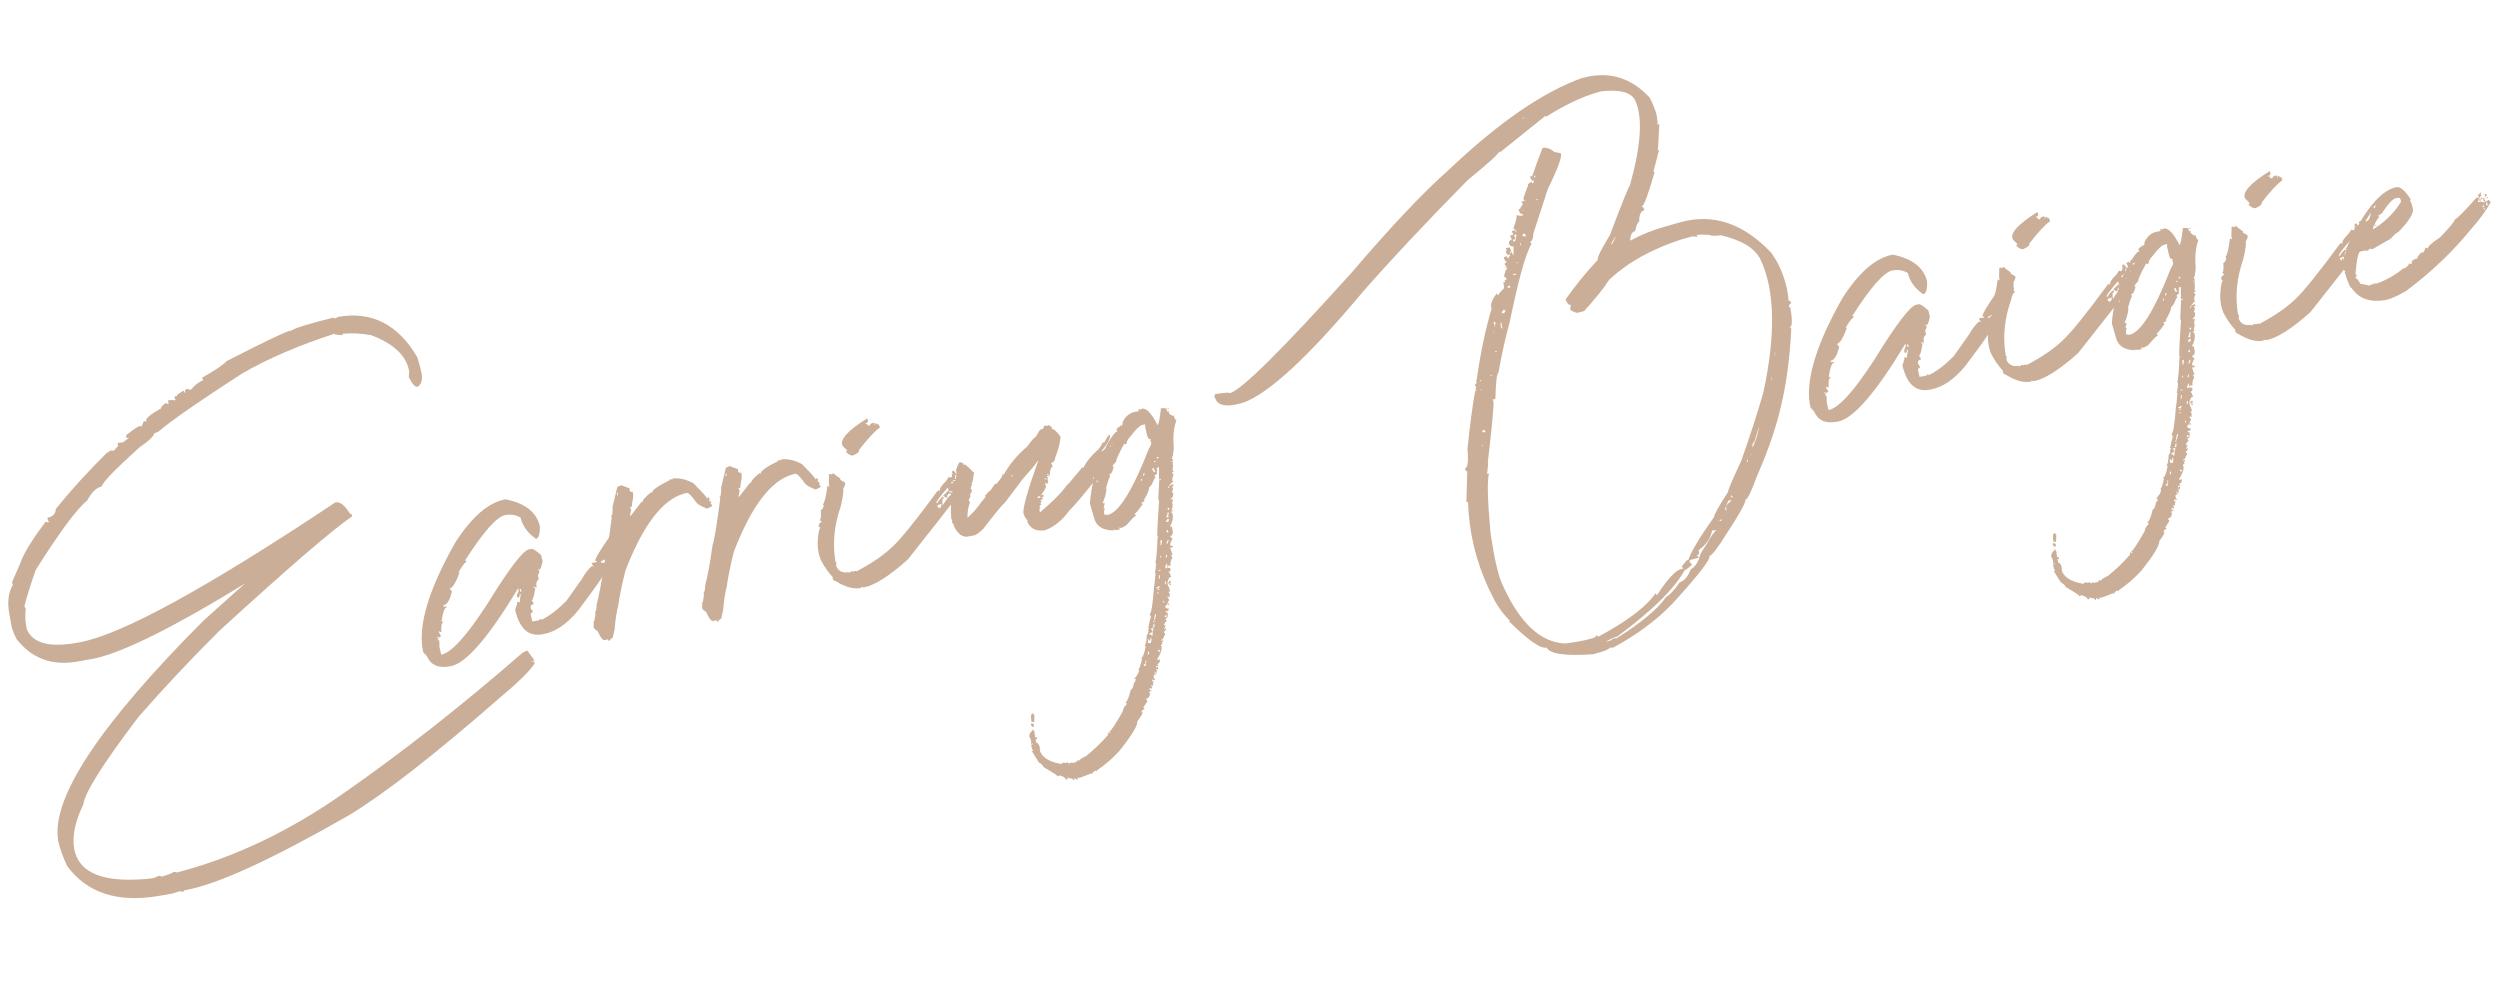 <svg width="485" height="192" viewBox="0 0 485 192" fill="none" xmlns="http://www.w3.org/2000/svg">
<path d="M64.6 61.641L65.124 61.767L65.552 61.473C72.076 60.323 77.206 62.922 80.943 69.271C81.306 70.369 81.55 71.27 81.676 71.975L81.772 72.393C82.015 73.766 81.741 74.65 80.951 75.043C80.528 75.118 79.979 74.489 79.305 73.155L79.382 72.052C78.867 69.02 76.401 66.677 71.984 65.023C70.068 64.671 68.212 64.581 66.417 64.752L66.477 65.014C65.406 64.985 64.873 64.897 64.876 64.751C57.977 66.985 52.034 69.54 47.045 72.416C38.897 77.666 33.517 81.392 30.905 83.596C30.593 83.832 30.26 83.982 29.907 84.044C29.867 83.869 29.883 83.776 29.953 83.763C30.062 84.398 29.101 85.402 27.069 86.777C22.421 90.974 19.96 93.514 19.687 94.397C18.735 94.565 17.806 95.473 16.901 97.121C14.972 98.624 11.653 103.094 6.945 110.533C5.925 113.436 5.185 115.8 4.724 117.624L4.991 118.067C4.869 119.287 4.882 120.301 5.032 121.11L5.196 122.061C6.332 124.766 9.545 125.652 14.835 124.719L15.311 124.635C23.421 123.205 40.012 114.143 65.084 97.449C65.966 97.294 66.907 98.035 67.908 99.674C68.12 99.637 68.266 99.793 68.346 100.142C64.415 102.832 55.812 110.25 42.536 122.394C36.954 127.954 31.724 133.524 26.844 139.105C19.975 148.159 16.416 153.816 16.165 156.075C14.567 159.334 13.979 162.198 14.4 164.665C15.169 168.959 19.223 170.95 26.564 170.636C27.838 170.593 28.916 170.493 29.797 170.338C29.903 170.319 30.253 170.167 30.848 169.88L31.437 170.049C32.878 169.613 33.6 169.322 33.603 169.177C33.991 169.108 34.201 169.144 34.233 169.283C45.246 166.434 56 161.342 66.494 154.009C77.879 146.083 89.487 136.974 101.318 126.681C101.701 126.432 102.034 126.283 102.316 126.233L103.685 128.116C103.27 128.225 103.07 128.315 103.086 128.385L103.615 128.291L103.712 128.71C102.794 130.143 100.658 132.262 97.305 135.069C84.354 146.394 74.444 154.114 67.576 158.23C52.629 166.784 42.105 171.599 36.005 172.675L35.74 172.721C35.67 172.734 35.633 172.813 35.63 172.959C35.242 173.027 35.032 172.992 35 172.852L33.408 173.35L30.975 173.78C22.9 175.203 16.916 173.281 13.024 168.012C12.143 166.098 11.568 164.475 11.298 163.142C9.849 154.937 19.23 140.701 39.443 120.434C44.942 115.471 47.699 113.024 47.715 113.093C33.858 121.601 24.067 126.486 18.34 127.75L14.954 128.347C10.088 129.205 6.176 127.753 3.218 123.99C2.627 122.859 2.275 121.886 2.161 121.071L1.82 119.116C1.377 116.871 1.615 114.958 2.536 113.38C2.395 113.405 2.337 113.233 2.363 112.866L3.914 109.324C4.543 107.434 6.195 104.728 8.87 101.206L9.406 101.384C9.418 101.273 9.441 101.215 9.476 101.209L9.298 100.913L9.189 100.442C10.247 100.256 10.795 99.687 10.833 98.736C13.685 95.183 17.008 91.529 20.804 87.773L21.174 87.708L21.486 87.871L21.523 88.028C21.346 88.059 21.214 87.882 21.126 87.499L21.707 87.396L21.996 87.454C22.012 87.524 22.308 87.217 22.885 86.535C22.921 86.528 22.894 86.334 22.805 85.95L23.282 85.866C23.564 85.816 23.713 85.826 23.729 85.896C24.639 85.227 25.094 84.892 25.094 84.892L24.565 84.986L24.445 84.462C25.866 83.304 26.806 82.684 27.264 82.604L27.324 82.865C27.395 82.853 27.597 82.454 27.93 81.669C28.409 81.839 28.684 81.918 28.755 81.905L28.812 81.677L29.024 81.64C28.993 81.827 28.802 81.951 28.449 82.013L28.353 81.595C28.284 81.135 29.24 80.349 31.223 79.237C31.182 79.062 31.453 78.724 32.035 78.222L32.73 78.372L32.573 77.691C33.172 77.586 33.612 77.581 33.891 77.677C34.442 77.362 34.709 77.169 34.694 77.1C34.517 77.131 34.389 76.972 34.309 76.623L35.604 75.795C35.79 76.126 35.901 76.288 35.936 76.281C35.824 75.793 35.944 75.517 36.296 75.455C36.654 75.574 36.903 75.621 37.044 75.596C37.82 74.66 38.681 74.018 39.628 73.67L39.534 73.741C39.358 73.772 39.265 73.607 39.255 73.245C41.914 71.723 43.469 70.668 43.921 70.081C51.371 66.261 55.519 64.277 56.366 64.128L56.39 64.233C57.069 63.677 59.806 62.813 64.6 61.641ZM33.828 76.925L34.727 76.767L34.859 77.343L33.96 77.501L33.828 76.925ZM32.122 79.078C32.149 79.037 32.198 79.01 32.268 78.998L32.28 79.05L32.122 79.078ZM29.978 80.763L29.954 80.659L30.112 80.631L30.137 80.735L29.978 80.763Z" fill="#CAAE97"/>
<path d="M119.401 101.706L119.665 101.659L119.786 102.183L119.521 102.23L119.401 101.706ZM120.406 101.529L120.67 101.482L120.899 102.477L121.375 102.393L121.435 102.655L121.128 103.471L121.393 103.425C121.352 103.25 121.403 103.15 121.544 103.126L121.604 103.387L121.501 103.896C121.642 103.871 121.733 103.946 121.773 104.12C121.42 104.182 120.977 105.205 120.442 107.187C120.019 107.262 119.617 107.587 119.236 108.162L118.659 108.046C118.884 109.023 118.661 109.571 117.991 109.689C118.112 110.212 116.161 113.134 112.139 118.455C109.957 121.091 107.72 122.611 105.428 123.015L105.163 123.062C102.518 123.528 100.778 121.947 99.943 118.318C100.26 117.463 100.394 116.931 100.346 116.722L100.87 116.847C100.806 116.568 100.87 116.048 101.061 115.288L100.797 115.335C100.877 115.684 100.741 115.89 100.389 115.952L100.268 115.428L100.628 114.602L100.52 114.131C94.756 123.681 90.393 128.716 87.431 129.239L87.166 129.285C84.98 129.671 83.519 128.984 82.784 127.226L82.139 126.577L81.971 125.844C81.179 120.973 83.302 114.099 88.341 105.222C91.557 100.225 94.804 97.437 98.084 96.859C101.896 97.639 104.116 99.39 104.743 102.112C104.763 103.634 104.508 104.441 103.979 104.534C102.361 103.403 101.367 102.035 100.998 100.43C100.14 99.892 99.147 99.722 98.018 99.921C96.396 100.207 93.79 103.154 90.201 108.761C90.378 108.73 90.486 108.802 90.526 108.976C90.244 109.026 89.706 109.72 88.914 111.058L89.178 111.011C88.46 112.99 87.836 114.026 87.307 114.119L87.367 114.381C87.407 114.555 87.516 114.627 87.692 114.596C87.329 116.366 86.76 117.32 85.984 117.457L86.044 117.719L86.573 117.625L86.621 117.835C86.233 117.903 85.911 118.813 85.654 120.565C85.83 120.534 85.938 120.606 85.978 120.78C85.661 120.836 85.547 121.455 85.636 122.638L85.099 122.46L85.16 122.722C85.373 123.011 85.5 123.243 85.54 123.417L85.124 123.763C85.084 123.589 84.976 123.517 84.799 123.548L84.86 123.81C85.036 123.779 85.14 123.833 85.172 123.972L84.908 124.019C84.948 124.194 85.056 124.265 85.233 124.234L85.257 125.537L85.595 127.003C87.534 126.661 90.507 123.395 94.513 117.206C98.761 110.32 101.468 106.774 102.632 106.569L103.16 106.476C103.407 106.432 104.014 106.834 104.979 107.68L105.268 108.937C105.035 109.994 104.812 110.542 104.601 110.579C104.561 110.405 104.47 110.33 104.329 110.355L104.661 110.841L104.354 111.658L104.522 112.391C104.077 112.687 103.943 113.219 104.119 113.987L103.53 113.818L103.59 114.08L103.855 114.033C103.628 115.598 103.391 116.403 103.144 116.446L103.477 116.932L103.537 117.194C103.043 117.281 102.853 117.569 102.965 118.057C103.214 118.34 103.358 118.569 103.398 118.743C103.054 118.841 102.914 119.029 102.978 119.308L103.267 120.564L104.537 120.34L104.952 119.995L105.013 120.256C106.565 119.51 108.19 118.28 109.887 116.564C110.685 115.407 111.681 113.997 112.876 112.334C113.497 111.207 114.179 110.343 114.921 109.74C114.953 109.88 115.057 109.934 115.233 109.903L114.86 109.478L114.8 109.217L115.805 109.039C115.765 108.865 115.657 108.793 115.48 108.824C115.392 108.441 116.358 106.818 118.378 103.956C118.743 103.311 118.893 102.849 118.829 102.569L119.358 102.476L119.894 102.654C119.812 101.979 119.982 101.604 120.406 101.529ZM120.232 104.12L120.352 104.643L120.617 104.596L120.496 104.073L120.232 104.12ZM116.546 108.909L116.606 109.171C117.1 109.084 117.383 109.197 117.455 109.511L117.719 109.464L117.671 109.255C117.414 108.937 117.266 108.691 117.226 108.517C116.949 108.747 116.722 108.878 116.546 108.909ZM100.832 114.294L100.953 114.817L101.165 114.78L101.044 114.257L100.832 114.294Z" fill="#CAAE97"/>
<path d="M120.459 94.112L122.145 94.741L122.112 95.073C122.219 95.381 122.428 95.49 122.737 95.399L122.809 95.713C122.901 95.951 122.828 96.672 122.592 97.875C122.699 98.183 122.545 98.392 122.13 98.501L122.402 98.726L122.438 98.883L122.215 100.066L122.374 100.038L124.501 97.321C124.56 97.419 124.621 97.445 124.683 97.398C124.576 97.09 125.125 96.448 126.332 95.473C126.356 95.578 126.421 95.621 126.527 95.602C126.387 95.155 127.52 94.338 129.925 93.151C129.901 93.046 129.924 92.988 129.995 92.975C130.223 93.008 130.389 93.015 130.495 92.996L130.459 92.839C131.78 92.679 133.134 92.984 134.523 93.756C136.191 95.423 137.079 96.41 137.187 96.718L137.403 96.462L137.687 96.739L137.531 97.257L137.836 97.148L137.908 97.462C137.968 97.561 137.945 97.619 137.839 97.638L138.07 97.924L138.183 98.176L137.197 98.677C136.274 98.332 135.605 97.977 135.191 97.615C134.203 96.191 133.537 95.528 133.192 95.625L132.622 95.78C128.46 96.986 124.691 101.972 121.315 110.737C120.594 113.66 120.137 115.901 119.946 117.46C119.611 118.717 119.377 120.247 119.241 122.05L118.862 123.751C118.624 123.829 118.409 124.012 118.218 124.3L118.06 124.328C118.011 124.119 117.934 124.024 117.829 124.042L117.365 124.178C116.993 124.317 116.505 123.713 115.902 122.367C115.796 122.385 115.575 122.225 115.24 121.884L115.144 121.465L115.235 120.905C115.137 120.958 115.076 120.933 115.052 120.828C115.255 120.756 115.419 120.11 115.541 118.89C115.436 118.909 115.375 118.883 115.359 118.813C115.597 118.735 115.732 118.203 115.762 117.217C116.238 115.463 116.711 112.892 117.178 109.505C117.514 108.575 118.019 105.508 118.693 100.306C118.587 100.324 118.522 100.281 118.498 100.177C118.772 100.092 118.886 99.473 118.841 98.319L119.767 94.452C120.111 94.355 120.342 94.242 120.459 94.112ZM119.703 95.607C119.735 95.747 119.736 95.91 119.705 96.097L119.864 96.069L119.897 95.736L119.861 95.579L119.703 95.607Z" fill="#CAAE97"/>
<path d="M141.511 90.4L143.197 91.029L143.164 91.361C143.271 91.669 143.48 91.778 143.789 91.687L143.861 92.001C143.953 92.239 143.88 92.96 143.644 94.163C143.751 94.471 143.598 94.68 143.183 94.789L143.454 95.014L143.491 95.171L143.268 96.354L143.426 96.326L145.553 93.609C145.612 93.707 145.673 93.733 145.736 93.686C145.628 93.378 146.177 92.736 147.384 91.761C147.408 91.866 147.473 91.909 147.579 91.89C147.439 91.443 148.572 90.626 150.977 89.439C150.953 89.334 150.977 89.276 151.047 89.263C151.275 89.296 151.441 89.303 151.547 89.284L151.511 89.127C152.832 88.967 154.187 89.272 155.575 90.044C157.243 91.711 158.131 92.698 158.239 93.006L158.455 92.75L158.739 93.027L158.583 93.544L158.888 93.436L158.961 93.75C159.02 93.849 158.997 93.907 158.891 93.926L159.122 94.212L159.235 94.464L158.25 94.965C157.326 94.619 156.657 94.265 156.244 93.903C155.255 92.479 154.589 91.816 154.244 91.913L153.674 92.068C149.512 93.274 145.743 98.26 142.367 107.025C141.646 109.948 141.189 112.189 140.998 113.748C140.664 115.005 140.429 116.535 140.294 118.338L139.915 120.039C139.676 120.117 139.461 120.3 139.27 120.588L139.112 120.616C139.064 120.407 138.987 120.311 138.881 120.33L138.417 120.466C138.045 120.605 137.557 120.001 136.954 118.655C136.848 118.673 136.627 118.512 136.292 118.172L136.196 117.753L136.287 117.193C136.189 117.246 136.128 117.221 136.104 117.116C136.308 117.044 136.471 116.398 136.594 115.178C136.488 115.196 136.427 115.171 136.411 115.101C136.65 115.023 136.784 114.491 136.814 113.505C137.291 111.751 137.763 109.18 138.231 105.793C138.567 104.863 139.071 101.796 139.745 96.594C139.639 96.612 139.574 96.569 139.55 96.465C139.824 96.38 139.939 95.761 139.893 94.607L140.819 90.74C141.164 90.643 141.394 90.529 141.511 90.4ZM140.755 91.895C140.787 92.035 140.788 92.198 140.757 92.385L140.916 92.357L140.95 92.024L140.913 91.867L140.755 91.895Z" fill="#CAAE97"/>
<path d="M168.228 81.168L168.365 81.525C168.473 81.833 168.315 82.025 167.892 82.099L167.981 82.247L168.298 82.191L168.265 82.523C168.371 82.505 168.541 82.529 168.777 82.597C168.685 82.359 168.914 82.155 169.462 81.986L169.746 82.262C169.64 82.281 169.599 82.343 169.623 82.447L169.782 82.419C169.734 82.21 169.798 82.09 169.974 82.059C170.058 82.262 170.205 82.345 170.417 82.308L170.72 82.908C169.712 83.63 168.359 85.085 166.661 87.272C166.777 87.615 166.383 87.975 165.479 88.353L165.32 88.38C164.865 88.316 164.457 88.061 164.098 87.615L164.379 87.403L163.528 86.572L163.439 86.425C162.911 85.247 164.507 83.495 168.228 81.168ZM160.763 92.016L161.08 91.96C161.186 91.942 161.269 91.981 161.328 92.08L161.556 91.876L161.768 91.839C161.844 92.007 162.293 92.364 163.115 92.909C162.974 92.934 162.951 92.992 163.046 93.084L163.943 93.634C164.015 93.948 163.888 94.352 163.561 94.845C163.704 95.147 163.557 96.262 163.121 98.191C161.811 101.908 161.474 105.544 162.11 109.099L162.268 109.071L162.213 109.789C162.631 110.805 163.439 111.207 164.638 110.995L164.727 111.143L165.008 110.93L165.313 110.822C165.419 110.803 165.502 110.843 165.561 110.942L165.79 110.738L166.196 110.83C169.172 109.252 171.485 107.664 173.135 106.066C174.685 104.667 177.626 101.026 181.959 95.142L182.365 95.233C182.206 94.862 182.593 94.231 183.525 93.34L184.056 92.539L184.41 92.64C184.727 92.584 184.798 92.335 184.623 91.894L184.977 91.995L184.693 91.718C184.645 91.509 184.709 91.389 184.885 91.358L185.044 91.33L185.595 92.049L185.631 92.207L185.278 92.106C185.353 92.274 185.335 92.513 185.223 92.823L185.312 92.971C185.76 92.529 186.137 91.936 186.443 91.192L186.602 91.164L186.568 91.497L186.727 91.469C186.668 91.37 186.691 91.312 186.797 91.293L187.134 91.56C186.824 91.651 186.67 91.86 186.672 92.186C186.425 92.23 186.248 92.497 186.141 92.988C185.824 93.044 185.707 93.174 185.79 93.377C185.896 93.358 185.979 93.398 186.038 93.496L185.281 93.793C185.408 94.025 185.555 94.108 185.723 94.042L185.598 93.737L185.757 93.709C185.863 93.691 185.945 93.731 186.005 93.829L186.954 93.171L186.605 92.852C186.711 92.833 186.963 92.571 187.36 92.065L187.485 92.37L187.644 92.342C187.385 91.698 187.744 91.344 188.72 91.281C188.544 91.312 188.321 91.46 188.052 91.725L188.336 92.002L188.425 92.15L187.824 91.929L187.961 92.286L188.266 92.178C188.252 92.434 188.257 92.615 188.281 92.72L187.805 92.804L187.452 92.703L187.418 93.035L187.894 92.951C187.97 93.12 187.886 93.316 187.644 93.54L187.454 93.192L187.296 93.22C187.135 93.321 187.093 93.456 187.168 93.624L187.327 93.596C187.31 93.998 186.921 94.702 186.162 95.708L185.703 95.625L185.97 96.068L185.6 96.134L185.633 95.801L185.544 95.653L185.227 95.709L185.511 95.986C185.193 96.042 185.064 96.119 185.124 96.218C185.313 96.402 185.42 96.547 185.444 96.651C183.808 98.792 180.702 102.753 176.125 108.534C172.535 111.745 169.686 113.555 167.578 113.963L167.119 113.88C167.013 113.899 166.99 113.958 167.049 114.056C165.611 114.346 163.948 113.895 162.059 112.703C161.847 112.74 161.654 112.538 161.479 112.097L161.638 112.069C160.71 111.071 159.918 109.939 159.26 108.676C158.549 107.022 158.442 105.044 158.939 102.741L159.131 102.38L158.795 102.113C158.866 101.628 159.061 101.358 159.378 101.302L159.342 101.145L159.006 100.877C159.252 100.834 159.327 100.203 159.23 98.986C159.505 98.901 159.705 98.575 159.831 98.008C159.725 98.027 159.66 97.984 159.636 97.879C159.979 97.456 160.273 96.26 160.517 94.293L160.675 94.265C160.735 94.363 160.817 94.403 160.923 94.385C160.788 94.118 160.765 93.378 160.852 92.164L160.763 92.016ZM186.193 90.582L186.51 90.526L186.635 90.831L186.318 90.887L186.193 90.582ZM185.912 90.795L186.196 91.072C186.271 91.24 186.188 91.437 185.946 91.661L185.787 91.689L185.472 91.036C185.613 91.011 185.759 90.931 185.912 90.795ZM187.448 91.015L187.766 90.959L187.802 91.116L187.484 91.172L187.448 91.015ZM188.528 91.641L188.899 91.576L188.988 91.724L188.67 91.78L188.528 91.641ZM184.819 93.221L184.961 93.36L185.437 93.276L185.348 93.128L184.819 93.221ZM184.569 93.81L184.927 93.692L184.749 93.397C184.546 93.469 184.486 93.607 184.569 93.81ZM181.643 97.594L181.96 97.538C181.884 97.37 182.196 96.97 182.895 96.338L183.179 96.615C182.791 96.683 182.697 97.154 182.898 98.026C183.699 96.723 184.24 96.047 184.522 95.997L184.397 95.692L184.186 95.729C183.786 95.909 183.662 96.167 183.813 96.503L183.655 96.531C183.514 96.556 183.283 96.433 182.964 96.163L184.041 95.101L183.867 94.587C182.301 96.388 181.559 97.391 181.643 97.594ZM185.861 94.399L185.758 94.907L185.794 95.065L186.164 94.999C186.037 94.767 185.989 94.558 186.019 94.371L185.861 94.399ZM184.13 95.249L184.166 95.406L184.873 95.608L184.695 95.313C184.554 95.338 184.366 95.316 184.13 95.249ZM184.854 95.285L185.032 95.58L185.191 95.552L185.012 95.257L184.854 95.285ZM181.804 98.056L182.083 98.551L182.401 98.495C182.534 98.435 182.617 98.239 182.65 97.906L182.614 97.749L181.804 98.056Z" fill="#CAAE97"/>
<path d="M202.515 82.585L203.345 82.602C203.321 82.497 203.362 82.435 203.467 82.417C203.483 82.486 203.661 82.619 203.999 82.813L204.095 83.232C204.413 83.176 204.969 83.677 205.763 84.735C205.621 86.031 205.281 87.344 204.743 88.673C204.676 89.339 204.431 89.709 204.008 89.783L203.849 89.811L204.08 90.097L204.189 90.568C203.871 90.624 203.688 91.183 203.639 92.245C203.216 92.319 203.024 92.444 203.064 92.618L203.382 92.562L203.173 93.09C203.197 93.194 203.262 93.237 203.368 93.219C203.323 93.662 203.213 93.9 203.036 93.931L202.964 93.617L202.805 93.644C202.853 93.854 202.825 93.968 202.719 93.987L202.95 94.273C202.878 94.757 202.495 95.406 201.802 96.218L202.083 96.005L202.4 95.949L202.436 96.106C202.485 96.315 202.403 96.439 202.191 96.476C202.167 96.371 202.102 96.328 201.996 96.347L202.215 96.581L202.288 96.895L201.812 96.979L202.043 97.265L201.834 97.792C201.94 97.773 202.004 97.816 202.029 97.921C201.746 97.971 201.638 98.135 201.702 98.414C201.772 98.402 201.82 98.448 201.844 98.553C201.675 98.619 201.611 98.739 201.652 98.913L201.76 99.384C204.103 97.446 205.831 95.707 206.944 94.168L207.482 93.637L209.984 90.636C210.008 90.74 210.073 90.784 210.178 90.765C210.748 89.575 211.705 88.39 213.047 87.209C213.624 86.526 213.884 86.063 213.828 85.819L214.182 85.92C214.686 84.923 215.058 84.385 215.296 84.307L215.333 84.464C215.461 85.022 214.894 86.066 213.632 87.596L213.791 87.568L214.581 86.938L214.935 87.04C214.846 86.656 214.908 86.445 215.12 86.408L215.278 86.38L215.375 86.799L215.533 86.77C215.397 86.177 215.434 85.862 215.646 85.825L215.718 86.139L215.824 86.12C215.728 85.701 215.891 85.455 216.314 85.38L216.35 85.537C216.33 86.085 216.231 86.375 216.055 86.406L216.274 86.64C215.962 87.675 215.665 88.218 215.383 88.268L215.614 88.554C215.418 88.661 215.268 88.724 215.162 88.742L215.393 89.028C215.241 89.164 215.041 89.254 214.794 89.297L215.025 89.584C214.786 89.662 214.6 89.967 214.466 90.499C214.324 90.524 214.075 90.877 213.718 91.557C210.513 95.644 208.426 98.136 207.459 99.033C206.092 100.908 204.55 102.179 202.832 102.845C201.034 103.162 199.834 102.574 199.234 101.083L199.393 101.055C198.939 100.517 198.663 100.039 198.567 99.621C198.358 98.713 199.3 95.316 201.394 89.427L201.235 89.455C201.275 89.63 200.36 90.753 198.489 92.826L195.031 97.412C194.477 97.873 193.057 99.594 190.771 102.575C189.928 103.377 189.33 103.809 188.978 103.871L187.761 104.086C186.703 104.272 185.791 103.58 185.026 102.008L185.185 101.98C184.901 101.704 184.727 101.426 184.662 101.146C184.638 101.042 184.679 100.98 184.785 100.961L184.554 100.675C184.389 98.526 184.465 97.024 184.782 96.169C184.676 96.188 184.611 96.144 184.587 96.04C184.944 95.36 185.272 93.995 185.571 91.945C185.41 91.247 185.616 90.466 186.187 89.603C186.483 89.769 186.701 89.839 186.842 89.814L186.878 89.971L186.832 90.252L186.938 90.233C186.914 90.129 186.955 90.067 187.061 90.048C187.564 90.323 188.193 90.901 188.947 91.785C188.792 92.866 188.668 93.523 188.575 93.757L188.416 93.785L188.647 94.071C188.506 94.096 188.396 94.333 188.316 94.783L188.547 95.069C188.475 95.554 188.337 95.832 188.134 95.905L188.312 96.2L187.911 97.088C188.057 97.244 188.142 97.374 188.166 97.478C187.822 98.374 187.665 99.364 187.694 100.448C188.76 99.498 189.646 98.488 190.354 97.419L191.26 96.334C191.154 96.353 191.089 96.309 191.065 96.205C191.615 95.563 191.96 95.23 192.101 95.205L193.093 93.778C193.117 93.882 193.182 93.925 193.288 93.906C194.126 92.924 194.521 92.328 194.473 92.118L194.436 91.961L194.737 92.072C195.852 90.059 197.361 88.25 199.267 86.643C200.127 85.439 200.68 84.814 200.927 84.771L201.761 83.371C202.36 83.265 202.612 83.003 202.515 82.585ZM196.103 92.266L196.139 92.423L196.456 92.367L196.42 92.21L196.103 92.266ZM203.09 92.015L203.127 92.172L203.444 92.116L203.408 91.959L203.09 92.015ZM202.624 92.859L202.661 93.016L202.978 92.96L202.942 92.803L202.624 92.859ZM212.048 92.668L212.108 92.93L212.267 92.902L212.206 92.64L212.048 92.668ZM201.292 96.635L201.874 96.532C201.826 96.323 201.696 96.237 201.484 96.274C201.316 96.34 201.252 96.46 201.292 96.635Z" fill="#CAAE97"/>
<path d="M220.829 79.41L220.988 79.382C221.093 79.363 221.158 79.406 221.182 79.511L221.517 79.288C222.398 79.133 223.412 80.189 224.558 82.456C224.769 82.419 224.995 81.326 225.234 79.178C225.928 79.164 226.287 79.21 226.311 79.314L226.432 79.838L226.802 79.773L226.716 80.115C227.102 80.519 227.437 80.696 227.719 80.646C227.855 81.239 228.029 81.517 228.241 81.48C227.7 82.955 227.525 84.747 227.717 86.855C227.619 88.18 227.481 88.858 227.305 88.889L227.536 89.175L227.584 89.384L227.267 89.44L227.303 89.597L227.62 89.541L227.423 90.121L227.582 90.093L227.477 91.309C227.618 91.285 227.705 91.342 227.737 91.481C227.49 91.525 227.379 91.599 227.403 91.704C227.557 91.894 227.65 92.06 227.682 92.199C227.506 92.23 227.423 92.59 227.435 93.278C227.541 93.259 227.606 93.302 227.63 93.407C227.453 93.438 227.116 93.806 226.618 94.511L226.654 94.668L226.813 94.64C226.733 94.291 226.992 94.064 227.592 93.958L227.676 94.325L227.306 94.39L227.537 94.676L227.573 94.833L227.376 95.412L227.619 95.751C227.607 96.334 227.442 96.653 227.124 96.709L227.16 96.866C227.407 96.823 227.543 96.853 227.567 96.958L227.353 97.704L227.512 97.676C227.511 98.148 227.444 98.577 227.313 98.964C227.419 98.945 227.484 98.988 227.508 99.093L227.174 99.315L227.47 99.644C227.646 100.412 227.475 101.259 226.954 102.186L227.324 102.121L227.445 102.644C227.63 103.447 227.493 103.888 227.035 103.969L227.071 104.126L227.509 104.594C227.368 104.619 227.203 104.938 227.014 105.552L227.098 105.919L227.468 105.854L227.541 106.168L227.012 106.261L227.048 106.418L227.484 107.594C227.272 107.631 227.179 107.702 227.203 107.807L227.446 108.145C227.108 108.749 226.995 109.296 227.108 109.784L226.701 109.693L226.42 109.906L226.384 109.748L226.458 109.354L226.299 109.382L226.05 109.971L226.134 110.337L226.456 110.063C226.841 110.14 227.045 110.231 227.069 110.336C227.15 110.685 227.014 110.89 226.661 110.952L227.087 111.367L226.928 111.395L227.171 111.734L227.207 111.891C226.784 111.965 226.542 112.426 226.48 113.272L226.867 114.238L226.988 114.762L226.67 114.818C226.824 115.008 226.917 115.174 226.95 115.313C226.892 115.541 226.879 115.725 226.911 115.865L226.493 115.721L226.541 115.93C226.695 116.121 226.784 116.268 226.808 116.373C226.475 117.158 226.221 117.566 226.044 117.597L226.08 117.754C226.137 117.998 226.341 118.089 226.694 118.027L226.73 118.184C226.778 118.394 226.573 118.539 226.115 118.619L226.163 118.829L226.48 118.773C226.657 119.541 226.516 119.965 226.058 120.046L226.301 120.384L226.337 120.541C226.09 120.585 225.913 120.852 225.806 121.343L226.176 121.277L225.804 122.051L225.963 122.023C225.939 121.919 225.997 121.854 226.138 121.829L226.174 121.986C226.214 122.16 226.078 122.366 225.766 122.603L225.997 122.889L226.033 123.046L225.55 124.057L225.233 124.113L225.269 124.27L225.586 124.214L225.659 124.528L225.341 124.584L225.584 124.922C225.338 124.966 225.226 125.04 225.25 125.144L225.371 125.668C225.378 126.175 225.076 126.936 224.466 127.952L224.872 128.043C224.848 127.939 224.889 127.877 224.995 127.858L225.031 128.015C225.029 128.488 224.852 128.755 224.5 128.817L224.743 129.156L224.267 129.239L224.339 129.554L224.62 129.341L224.656 129.498C224.713 129.742 224.635 129.883 224.423 129.92C224.391 129.78 224.305 129.723 224.164 129.748L224.46 130.077C224.367 130.311 224.336 130.498 224.369 130.638L224.21 130.666L224.125 130.299L223.967 130.327L224.051 130.694C224.157 130.675 224.222 130.718 224.246 130.823C223.893 130.885 223.741 131.021 223.789 131.23L223.874 131.596L224.158 131.873L223.946 131.91L223.592 131.809L223.518 132.204L223.836 132.148C223.688 132.464 223.647 132.762 223.711 133.041L223.305 132.949L223.341 133.106L223.572 133.393L223.303 133.658C223.27 133.518 223.201 133.458 223.096 133.476L222.968 133.88L223.339 133.815C223.387 134.024 223.235 134.16 222.882 134.222L223.125 134.561C223.042 135.156 222.771 135.494 222.313 135.575L222.556 135.914L222.592 136.071L221.816 137.242L222.059 137.581C221.609 137.697 221.42 137.911 221.492 138.225L221.651 138.197C221.699 138.407 221.357 138.994 220.625 139.958C220.786 140.656 219.629 142.566 217.156 145.689C215.745 147.209 214.291 148.464 212.794 149.454L212.83 149.611L212.477 149.51C212.058 149.765 211.869 149.98 211.91 150.155C211.804 150.173 211.739 150.13 211.715 150.026C210.306 150.601 209.478 150.91 209.231 150.954L209.195 150.797L209.036 150.825L209.121 151.191L208.909 151.229L208.349 150.946L208.433 151.312L208.222 151.35C208.157 151.071 207.835 150.946 207.255 150.976L207.219 150.819L207.06 150.847L207.132 151.161L206.762 151.226C206.682 150.877 206.27 150.605 205.528 150.409L205.194 150.631C205.154 150.456 204.244 149.854 202.466 148.824C202.402 148.545 202.092 148.237 201.537 147.899L200.149 145.693L200.466 145.637L200.223 145.298L200.03 144.461L200.4 144.395L200.364 144.238L199.994 144.304L200.068 143.909L199.996 143.595C199.932 143.316 199.827 143.099 199.681 142.943C199.674 142.436 199.876 142.037 200.286 141.747L200.25 141.59L200.461 141.552C200.485 141.657 200.579 141.822 200.741 142.048C200.683 142.276 200.67 142.46 200.702 142.599L200.861 142.571L200.775 142.913L200.811 143.07L201.128 143.014L201.213 143.381L200.895 143.437L201.052 144.117C201.299 144.074 201.534 144.377 201.757 145.028C201.651 145.046 201.61 145.108 201.634 145.213L201.793 145.185C201.825 145.324 201.788 145.403 201.683 145.422C202.012 146.853 203.419 147.785 205.904 148.218C206.084 148.041 206.244 147.94 206.385 147.915C206.629 148.018 206.821 148.056 206.962 148.032C206.93 147.892 206.967 147.813 207.073 147.794C207.164 148.032 207.298 148.136 207.474 148.105C207.615 148.08 207.674 148.015 207.65 147.91L208.003 148.011L208.691 147.89L209.136 147.43C209.168 147.57 209.237 147.63 209.342 147.612C209.302 147.437 209.761 147.12 210.72 146.661C212.356 145.319 213.782 143.942 214.997 142.53L214.913 142.163L215.072 142.135L215.437 142.289L215.389 142.079C215.283 142.098 215.218 142.055 215.194 141.95C215.476 141.901 216.361 140.564 217.849 137.942C217.831 137.546 218.078 137.103 218.589 136.613L218.541 136.404C218.435 136.422 218.37 136.379 218.346 136.275C218.702 136.067 219.044 135.244 219.374 133.806C219.656 133.756 219.863 133.302 219.996 132.444C220.137 132.419 220.255 132.216 220.351 131.836L220.315 131.679L219.998 131.735C220.59 131.122 220.932 130.535 221.023 129.975C220.918 129.993 220.853 129.95 220.829 129.846C221.04 129.808 221.283 129.112 221.558 127.756C221.453 127.775 221.388 127.732 221.364 127.627C221.716 127.565 222.018 126.804 222.269 125.343C222.163 125.362 222.094 125.302 222.062 125.162C222.273 125.125 222.415 124.464 222.486 123.181C222.592 123.162 222.716 122.904 222.859 122.407C222.753 122.426 222.684 122.365 222.652 122.226C222.863 122.188 222.945 122.065 222.897 121.856L222.738 121.884C223.059 120.411 223.238 119.671 223.273 119.665L223.237 119.508L222.994 119.17C223.346 119.108 223.644 117.294 223.888 113.729C223.95 113.682 224.047 112.829 224.18 111.172L224.021 111.2C224.171 110.738 224.26 110.087 224.287 109.247L224.128 109.275C224.328 108.55 224.474 106.872 224.565 104.241L224.724 104.213C224.692 104.074 224.623 104.013 224.517 104.032C224.478 103.385 224.595 101.023 224.866 96.944L224.708 96.972L224.881 93.183L225.251 93.118L225.215 92.961L224.845 93.026L224.832 90.578C224.609 90.726 224.445 90.809 224.339 90.828C224.363 90.933 224.428 90.976 224.534 90.957L224.373 91.693C224.479 91.675 224.544 91.718 224.568 91.822C224.15 92.078 223.961 92.293 224.001 92.467C224.106 92.448 224.171 92.492 224.196 92.596C224.054 92.621 223.812 93.081 223.468 93.977L222.901 94.622C222.981 94.971 222.638 95.794 221.873 97.091C221.979 97.072 222.044 97.115 222.068 97.22L221.428 97.55L221.659 97.836C220.799 99.041 220.281 99.659 220.105 99.69L220.401 100.019C220.189 100.056 219.547 100.696 218.476 101.938C217.96 102.247 217.596 102.42 217.384 102.457C217.36 102.353 217.278 102.313 217.136 102.338L217.221 102.704L216.375 102.853L216.009 102.7L216.057 102.909C213.888 102.892 212.611 102.046 212.225 100.371C212.185 100.197 211.923 99.299 211.44 97.678C211.688 94.293 212.577 90.905 214.108 87.512C215.373 85.038 216.27 83.754 216.799 83.661L216.556 83.322L217.135 82.73C217.159 82.835 217.224 82.878 217.33 82.859L217.245 82.493L217.611 82.646L217.861 82.057L217.702 82.085C218.256 80.826 219.097 80.096 220.226 79.897L220.913 79.776L220.829 79.41ZM226.487 79.12L226.645 79.092L226.718 79.406L226.559 79.434L226.487 79.12ZM218.272 86.233C218.248 86.129 218.183 86.085 218.077 86.104C216.998 88.11 216.49 89.252 216.555 89.532C216.043 90.021 215.808 90.353 215.848 90.528L216.06 90.49C215.881 91.466 215.58 91.991 215.157 92.066L215.4 92.404C215.259 92.429 214.969 93.243 214.531 94.845L214.689 94.817C214.534 95.897 214.273 96.833 213.904 97.624C214.151 97.581 214.287 97.611 214.311 97.716C214.152 98.143 214.093 98.444 214.133 98.619L214.345 98.581C214.187 99.009 214.144 99.379 214.216 99.694L214.252 99.851C214.393 99.826 214.581 99.847 214.817 99.914C217.003 99.529 219.7 95.223 222.906 86.996C223.268 86.496 223.405 86.054 223.316 85.671L223.158 85.698L223.244 85.356L223.208 85.2C222.891 85.255 222.664 84.987 222.527 84.394L222.141 82.719L222.216 82.324L221.687 82.418C221.158 82.511 220.373 83.248 219.334 84.63C218.776 85.237 218.534 85.697 218.606 86.011L218.272 86.233ZM215.523 86.01C215.564 86.184 215.51 86.43 215.363 86.746L215.521 86.718L215.894 85.945L215.523 86.01ZM214.87 86.996C214.934 87.276 214.893 87.573 214.745 87.89L214.904 87.862C215.051 87.545 215.121 87.37 215.113 87.335L215.029 86.969L214.87 86.996ZM214.263 88.901L214.123 89.252L214.335 89.215L214.421 88.873L214.263 88.901ZM213.556 89.897L213.592 90.054L213.999 90.146L213.963 89.989L213.556 89.897ZM213.677 90.42L213.59 90.762L213.749 90.734L213.888 90.383L213.677 90.42ZM224.398 88.693L224.47 89.007C224.682 88.97 224.763 88.847 224.715 88.637L224.398 88.693ZM223.867 89.495L223.903 89.652L224.22 89.596L224.184 89.439L223.867 89.495ZM212.778 91.777L212.826 91.986C212.932 91.968 213.103 91.992 213.339 92.059L213.303 91.903L212.937 91.749L212.778 91.777ZM223.493 90.977C223.647 91.168 223.752 91.385 223.808 91.63L224.142 91.407C223.953 91.223 223.83 91.008 223.774 90.764L223.493 90.977ZM212.721 93.203L212.806 93.57L212.964 93.542L212.88 93.175L212.721 93.203ZM221.867 91.808L221.781 92.15L221.817 92.307L221.976 92.279C221.952 92.175 221.986 92.005 222.079 91.771L221.867 91.808ZM221.409 92.924L221.335 93.319L221.493 93.29L221.62 92.887L221.409 92.924ZM226.505 98.561L226.589 98.928C226.801 98.891 226.878 98.75 226.822 98.505L226.505 98.561ZM226.486 99.436C226.534 99.646 226.444 99.97 226.215 100.41L226.691 100.326C226.627 100.047 226.645 99.808 226.746 99.608L226.698 99.399L226.486 99.436ZM226.196 101.285L226.725 101.192C226.701 101.087 226.714 100.903 226.763 100.64L226.605 100.668C226.428 100.699 226.292 100.905 226.196 101.285ZM226.313 103.225L226.666 103.326L226.546 102.803C226.342 102.875 226.265 103.016 226.313 103.225ZM225.092 104.856C225.181 105.24 225.174 105.532 225.073 105.731L225.285 105.694C225.408 105.273 225.45 104.975 225.41 104.8L225.092 104.856ZM226.29 105.517L226.449 105.489C226.631 105.166 226.714 104.97 226.698 104.9L226.662 104.743C226.486 104.774 226.362 105.032 226.29 105.517ZM225.067 107.856L225.14 108.17L225.298 108.142L225.226 107.828L225.067 107.856ZM226.231 107.651L226.145 107.993L226.193 108.203L226.352 108.175C226.319 108.035 226.35 107.848 226.443 107.614L226.231 107.651ZM224.759 110.58L224.795 110.737L225.165 110.671L225.129 110.514L224.759 110.58ZM224.829 111.602C224.861 111.742 224.848 111.926 224.791 112.154L224.827 112.311L224.986 112.283C224.962 112.178 224.974 111.994 225.024 111.731L224.988 111.574L224.829 111.602ZM225.989 112.814C226.021 112.953 226.008 113.137 225.951 113.365L226.109 113.337L226.236 112.934L226.2 112.776L225.989 112.814ZM227.047 112.627L227.167 113.151L226.638 113.244C226.598 113.069 226.734 112.864 227.047 112.627ZM224.33 113.978L224.378 114.187L224.855 114.103L224.982 113.699L224.77 113.737C224.583 113.879 224.436 113.959 224.33 113.978ZM226.833 113.373L227.203 113.308L227.239 113.465L226.869 113.53L226.833 113.373ZM224.573 114.316L224.609 114.473L224.927 114.417L224.891 114.26L224.573 114.316ZM224.535 114.867L224.607 115.182L224.766 115.154L224.694 114.84L224.535 114.867ZM225.645 116.578L225.729 116.945L225.888 116.917L225.803 116.55L225.645 116.578ZM226.489 117.137L226.806 117.081L226.854 117.291L226.537 117.347L226.489 117.137ZM224.1 119.193C223.958 119.69 223.898 119.991 223.923 120.095L223.959 120.252L224.117 120.224C224.069 120.015 224.128 119.714 224.295 119.322L224.259 119.165L224.1 119.193ZM225.985 119.732L226.356 119.666L226.271 119.3C226.033 119.378 225.937 119.522 225.985 119.732ZM223.677 120.465L223.714 120.622L224.031 120.566L223.995 120.409L223.677 120.465ZM223.798 120.989C223.838 121.163 223.767 121.412 223.584 121.734L223.955 121.669C223.931 121.565 223.943 121.381 223.993 121.118L223.957 120.961L223.798 120.989ZM223.303 121.947L223.339 122.104C223.371 122.244 223.44 122.305 223.546 122.286C223.619 122.6 223.426 122.797 222.967 122.878L223.015 123.088C223.227 123.05 223.357 123.136 223.405 123.346L223.617 123.308C223.552 123.029 223.607 122.548 223.779 121.864L223.303 121.947ZM223.172 123.768C223.244 124.082 223.157 124.261 222.91 124.304L222.838 123.99L222.679 124.018C222.735 124.263 222.735 124.499 222.677 124.727C222.783 124.708 222.971 124.729 223.242 124.79C223.374 124.404 223.415 124.106 223.367 123.897L223.331 123.74L223.172 123.768ZM222.693 126.467C222.725 126.606 222.712 126.79 222.654 127.018L222.813 126.99L222.952 126.639L222.904 126.43L222.693 126.467ZM224.597 126.131C224.688 126.369 224.84 126.47 225.051 126.432L224.967 126.066L224.597 126.131ZM222.208 128.186C222.312 128.64 222.188 128.898 221.836 128.96C221.919 129.163 222.067 129.246 222.278 129.209C222.23 128.999 222.271 128.702 222.403 128.315L222.367 128.158L222.208 128.186ZM200.238 138.433L200.45 138.395C200.498 138.605 200.575 138.7 200.681 138.682L200.624 140.108C200.388 140.04 200.218 140.016 200.112 140.035C199.949 139.01 199.992 138.476 200.238 138.433ZM199.973 140.386L200.184 140.349C200.404 140.346 200.538 140.45 200.586 140.659C200.634 140.868 200.552 140.992 200.341 141.029L200.057 140.752L199.973 140.386Z" fill="#CAAE97"/>
<path d="M307.073 15.074L307.133 15.336C307.063 15.348 306.994 15.288 306.926 15.154C312.025 13.711 316.41 14.989 320.084 18.989L320.637 20.198C321.3 21.643 321.606 22.969 321.553 24.176L321.912 24.059L321.65 28.898L321.491 28.926L321.828 29.193L320.751 33.359L321.015 33.313C319.78 37.67 318.941 39.924 318.499 40.075L318.824 40.29L319.038 40.742C318.314 40.942 317.972 41.692 318.015 42.992C317.706 43.083 317.442 43.692 317.225 44.82C316.571 45.008 316.255 45.626 316.276 46.676L316.329 46.666C318.347 45.548 320.579 44.646 323.027 43.96L326.075 43.096C332.392 41.365 338.242 43.347 343.627 49.043C344.342 50.078 344.847 50.915 345.141 51.553C346.232 53.903 346.843 56.155 346.972 58.311C347.14 58.245 347.326 58.412 347.528 58.812C347.183 58.909 347.028 59.191 347.062 59.657L347.314 59.558C347.744 62.06 347.715 63.373 347.23 63.495L347.514 63.771C347.255 68.864 346.707 73.336 345.869 77.188C344.926 81.856 343.25 86.927 340.84 92.399C339.786 95.308 339.051 96.818 338.636 96.927C338.593 97.697 337.346 99.932 334.895 103.632C333.239 106.321 332.151 107.729 331.63 107.857C331.888 108.502 329.468 111.616 324.369 117.199C321.315 120.352 317.554 123.139 313.084 125.561L312.567 125.707L312.478 125.559C312.057 125.96 311.413 126.273 310.548 126.499L309.05 126.926C303.632 127.3 300.633 126.867 300.054 125.626C298.914 125.936 296.465 124.225 292.707 120.494L292.972 120.447C291.525 119.105 290.29 117.325 289.266 115.11L288.861 114.309C286.326 108.874 284.971 103.231 284.798 97.379L284.48 97.435L284.648 91.468C284.507 91.493 284.353 91.303 284.186 90.896C284.742 90.762 284.91 89.498 284.689 87.104C285.229 81.961 285.726 78.224 286.18 75.893L286.75 75.738L287.041 76.286L286.883 76.314L286.871 76.262C286.56 76.026 286.329 75.74 286.178 75.403C286.769 75.263 287.162 75.375 287.356 75.74L287.45 75.669L287.048 75.359C287.065 74.956 287.07 74.738 287.062 74.703C286.956 74.721 287.017 74.983 287.243 75.488L286.567 75.662L286.103 74.6C286.483 74.496 286.559 74.192 286.333 73.688L286.956 73.523L287.17 73.976C287.346 73.945 287.389 73.81 287.297 73.572L287.321 73.677L286.8 74.041L286.508 73.493C287.222 68.465 288.176 63.922 289.369 59.862C289.06 59.154 289.401 58.168 290.394 56.904L290.698 57.504L290.604 57.575C290.504 57.302 290.907 56.741 291.813 55.891L291.653 54.721L292.324 54.766L292.437 55.019C292.261 55.05 292.068 54.848 291.857 54.413C292.202 54.316 292.337 54.183 292.261 54.015L291.782 53.609C291.969 52.668 292.2 52.156 292.474 52.071L291.967 51.779C292.311 51.682 292.505 51.648 292.548 51.676C292.266 51.726 292.046 51.565 291.887 51.194C292.126 51.116 292.568 50.33 293.215 48.836L293.62 49.636C293.629 48.4 293.633 47.782 293.633 47.782C293.253 47.885 292.962 47.736 292.76 47.336C292.655 46.883 292.877 46.571 293.425 46.402L293.652 46.907L293.705 46.897C294.085 46.794 294.232 46.078 294.146 44.75L293.602 44.301C294.124 42.902 294.313 42.051 294.171 41.75L295.077 41.862L295.594 41.717L295.152 41.468C295.419 40.876 295.578 40.612 295.63 40.676L294.954 40.849C294.795 40.478 295.051 39.997 295.723 39.407C295.841 39.603 295.848 39.711 295.742 39.73C295.726 39.66 295.894 39.195 296.246 38.334L296.552 38.225C296.702 38.562 296.451 38.824 295.797 39.012L295.518 38.517L296.317 36.252L297.053 36.34L297.212 36.312C296.993 35.842 297.18 35.537 297.771 35.396C297.847 35.564 297.867 35.651 297.832 35.658L297.844 35.71L297.538 35.818C297.396 35.517 297.518 34.932 297.905 34.065L297.23 34.239C297.905 32.231 298.581 30.387 299.259 28.707C299.956 28.547 300.732 28.81 301.587 29.494L302.794 29.717C303.088 30.355 302.257 32.644 300.302 36.584L297.467 45.308C297.464 46.253 297.242 46.8 296.799 46.951L297.148 47.271C296.04 48.991 294.628 54.015 292.913 62.342C292.074 65.395 291.336 68.721 290.696 72.319C290.387 72.41 290.189 74.097 290.101 77.38L289.637 77.517L289.466 77.492L289.596 77.579L289.721 77.883C289.872 78.22 289.511 82.15 288.638 89.675C288.722 89.879 288.675 90.631 288.498 91.933L288.868 91.868C288.487 93.242 288.585 97.092 289.161 103.418C289.89 108.336 290.653 111.651 291.451 113.363L291.778 114.067C295.036 121.046 298.982 124.635 303.615 124.834C305.543 124.603 307.042 124.339 308.111 124.042L309.197 123.741L309.906 123.235L310.032 123.54C315.682 120.51 319.4 117.694 321.186 115.091C321.321 115.358 321.406 115.488 321.441 115.482C323.448 112.405 324.986 110.717 326.055 110.42L327.089 110.129C325.227 113.834 320.784 118.285 313.761 123.481C313.037 123.681 312.207 124.064 311.273 124.628L311.261 124.575L312.4 124.266C312.713 124.029 313.041 123.862 313.386 123.765L313.475 123.913C318.38 120.833 321.63 118.136 323.226 115.821C323.973 115.399 324.854 114.444 325.869 112.958C326.762 112.692 327.469 111.859 327.991 110.46C328.738 110.038 329.312 109.265 329.714 108.141C329.622 107.903 330.03 107.123 330.936 105.801C332.005 103.906 332.729 102.907 333.108 102.804C332.799 102.895 332.478 102.933 332.144 102.919C331.893 104.38 331.014 105.66 329.506 106.761C329.776 107.295 329.65 107.626 329.129 107.754L329.661 108.15L327.487 108.751C328.024 107.095 329.718 104.255 332.571 100.23C332.444 99.998 333.339 98.388 335.256 95.399C335.173 95.196 336.005 93.233 337.754 89.512C339.473 84.706 340.921 80.239 342.098 76.109C344.508 64.9 344.335 56.343 341.581 50.438C340.514 48.194 337.944 46.595 333.872 45.643C332.34 45.84 331.468 45.722 331.258 45.287C331.293 45.28 331.353 45.379 331.436 45.582C330.385 45.477 329.616 45.486 329.13 45.607L329.32 45.955L328.361 45.852L326.135 46.462C320.333 48.357 315.67 50.976 312.147 54.321C311.093 55.959 309.482 57.968 307.315 60.347L306.122 60.666C305.884 60.745 305.382 60.561 304.619 60.115L304.72 59.117C304.41 59.207 304.172 59.05 304.005 58.643L303.714 58.096C305.508 55.528 307.596 52.963 309.978 50.401C309.792 50.07 310.577 48.461 312.334 45.573C314.727 39.233 316.012 36.047 316.188 36.016C318.385 28.185 318.731 22.677 317.227 19.493C316.497 17.915 314.305 17.321 310.652 17.711L310.083 17.866C307.079 18.686 303.703 20.28 299.955 22.647L299.854 22.447L290.98 29.567C290.889 29.329 290.878 29.204 290.949 29.192C291.1 29.528 289.012 31.458 284.686 34.98C276.39 43.414 269.6 50.658 264.315 56.709C253.868 69.19 246.171 76.321 241.224 78.101L240.707 78.247C238.048 78.97 236.433 78.728 235.861 77.522L235.534 76.817C235.71 76.786 235.756 76.669 235.673 76.466C237.55 76.171 238.526 76.108 238.602 76.276C240.846 75.662 248.719 67.865 262.223 52.884C269.763 44.038 276.063 37.372 281.121 32.885C290.821 23.695 299.471 17.758 307.073 15.074ZM297.11 22.005L297.086 21.9L297.391 21.792C297.945 21.331 298.324 21.065 298.528 20.992L298.593 21.035L298.487 21.054C297.878 21.597 297.419 21.914 297.11 22.005ZM295.362 23.021L295.386 23.126C295.914 22.706 296.314 22.454 296.588 22.369L296.442 22.45L295.362 23.021ZM293.166 24.716L293.267 24.916L293.12 24.996L293.06 24.734L293.166 24.716ZM294.928 24.242L294.851 24.146L295.05 24.057L295.086 24.214L294.928 24.242ZM296.795 34.261L297.523 34.078L297.927 34.878L297.199 35.061L296.795 34.261ZM297.141 35.289L297.344 35.689C297.554 36.124 297.31 36.421 296.613 36.581L296.411 36.181C296.35 35.756 296.593 35.459 297.141 35.289ZM296.989 38.693L296.985 38.912L296.826 38.94L296.884 38.712L296.989 38.693ZM298.031 38.673L298.067 38.83L298.331 38.783L298.295 38.626L298.031 38.673ZM295.162 39.124L295.838 38.95L296.189 39.76L295.567 39.924L295.162 39.124ZM294.564 40.591L295.187 40.427L295.603 41.279L294.928 41.453L294.564 40.591ZM294.631 44.229L294.884 44.13L294.631 44.229ZM316.18 38.849C316.232 38.913 316.228 39.059 316.171 39.287L316.012 39.315L316.087 38.92L316.075 38.868L316.18 38.849ZM293.288 44.847L293.898 44.63L294.25 45.44L293.627 45.604L293.288 44.847ZM295.375 45.786L295.387 45.838C295.564 45.807 295.787 45.822 296.058 45.883L295.808 45.274L295.702 45.292C295.409 45.453 295.3 45.618 295.375 45.786ZM292.939 45.725L293.656 45.49L294.019 46.352L293.356 46.578L292.939 45.725ZM294.955 47.548L294.967 47.601C295.108 47.576 295.133 47.444 295.042 47.206L294.977 47.163C294.887 47.252 294.88 47.38 294.955 47.548ZM292.123 48.157L292.852 47.974L293.203 48.783L292.475 48.966L292.123 48.157ZM292.085 48.708L292.761 48.535L293.1 49.292L292.424 49.465L292.085 48.708ZM291.703 49.919L292.314 49.703L292.718 50.503L292.055 50.729L291.703 49.919ZM313.784 44.936C313.859 45.105 313.438 45.905 312.521 47.338L312.533 47.39C312.912 47.287 313.298 46.493 313.69 45.007L313.678 44.955L313.784 44.936ZM294.185 50.898L294.287 51.098C294.428 51.073 294.464 50.994 294.397 50.86L294.185 50.898ZM293.65 53.116C293.658 53.151 293.626 53.248 293.552 53.406L294.228 53.232L294.151 53.137C294.08 53.149 293.913 53.142 293.65 53.116ZM292.512 55.822L292.524 55.875L293.041 55.729L292.851 55.381L292.798 55.391C292.532 55.51 292.437 55.654 292.512 55.822ZM291.28 57.401L291.381 57.601L291.328 57.611L291.239 57.463L291.28 57.401ZM291.351 60.82L291.669 60.764C291.907 60.686 292.03 60.501 292.036 60.209C291.938 60.263 291.852 60.205 291.776 60.037C291.472 60.309 291.33 60.57 291.351 60.82ZM290.195 61.296C290.338 61.598 290.219 61.8 289.839 61.904L289.762 61.808L290.226 61.672C290.21 61.602 290.217 61.474 290.248 61.287L290.195 61.296ZM289.76 62.517C290.054 63.155 290.044 63.828 289.73 64.537L289.795 64.58C289.795 64.58 289.905 63.944 290.126 62.67L290.013 62.418L289.76 62.517ZM291.302 63.715L291.514 63.678C291.296 63.208 291.247 62.836 291.367 62.56C291.022 62.657 291.001 63.042 291.302 63.715ZM290.062 68.128L290.098 68.285L290.362 68.239L290.326 68.082L290.062 68.128ZM290.068 70.306L289.708 71.132L289.496 71.169L289.856 70.343L290.068 70.306ZM288.34 71.645L288.2 71.997L288.265 72.04C288.214 71.976 288.186 71.854 288.181 71.673L288.34 71.645ZM289.076 72.931L289.54 72.795L289.463 72.7L289.41 72.709C289.171 72.788 289.06 72.862 289.076 72.931ZM288.009 73.555L288.11 73.755L288.004 73.774L287.968 73.617L288.009 73.555ZM287.553 83.767L288.077 83.892L288.171 83.821C288.112 83.722 288.079 83.583 288.075 83.402L287.81 83.449C287.579 83.562 287.494 83.668 287.553 83.767ZM344.333 68.363C344.238 70.34 344.002 72.106 343.626 73.662L343.785 73.633C343.666 73.437 343.874 71.711 344.41 68.458L344.333 68.363ZM287.521 86.496L287.68 86.468L287.631 86.258C287.506 86.353 287.47 86.432 287.521 86.496ZM342.844 76.958C342.928 77.162 342.841 77.504 342.585 77.984C342.691 77.966 342.795 77.621 342.897 76.949L342.844 76.958ZM342.583 78.693L342.526 78.921L342.42 78.94L342.424 78.721L342.583 78.693ZM342.151 80.403L342.053 80.693L342 80.702L341.952 80.493L342.151 80.403ZM341.32 82.293C341.295 82.66 340.958 83.827 340.31 85.793C340.001 85.884 339.905 86.264 340.022 86.933L339.969 86.942C340.791 85.091 341.227 83.562 341.28 82.354L341.267 82.302L341.32 82.293ZM339.294 88.314L339.282 88.262L339.799 88.116L339.722 88.021C339.578 88.192 339.435 88.289 339.294 88.314ZM338.925 89.578L338.949 89.682C339.019 89.67 339.071 89.497 339.105 89.165C338.901 89.237 338.841 89.374 338.925 89.578ZM337.791 92.065L337.714 91.97L338.178 91.834L338.166 91.781C337.987 91.958 337.862 92.053 337.791 92.065ZM336.401 94.87L336.312 94.723L336.576 94.676L336.653 94.771L336.401 94.87ZM335.754 96.128L336.207 97.138L335.313 97.077L334.645 98.72C334.764 98.917 334.876 99.006 334.982 98.987C334.645 98.321 334.996 97.696 336.036 97.113C335.869 96.707 335.927 96.479 336.209 96.429L335.795 96.066L336.406 95.85L336.418 95.902L335.754 96.128ZM333.064 101.178L333.052 101.125C333.503 101.009 333.74 101.004 333.764 101.109C333.943 100.932 334.051 100.84 334.086 100.834L333.903 100.757C333.759 100.928 333.479 101.068 333.064 101.178ZM332.581 102.189L332.67 102.336L332.618 102.346L332.529 102.198L332.581 102.189ZM327.158 108.755L327.822 108.529L327.795 109.133C327.937 109.108 328.083 109.264 328.233 109.6L327.027 110.575L326.223 109.955L327.158 108.755Z" fill="#CAAE97"/>
<path d="M388.53 54.251L388.794 54.205L388.915 54.728L388.651 54.775L388.53 54.251ZM389.535 54.074L389.799 54.028L390.028 55.022L390.505 54.938L390.565 55.2L390.257 56.016L390.522 55.97C390.482 55.795 390.532 55.696 390.673 55.671L390.734 55.932L390.63 56.441C390.771 56.416 390.862 56.491 390.902 56.665C390.55 56.727 390.106 57.75 389.572 59.732C389.149 59.807 388.747 60.132 388.365 60.707L387.788 60.591C388.013 61.568 387.791 62.116 387.121 62.234C387.241 62.758 385.29 65.68 381.268 71C379.086 73.636 376.849 75.156 374.557 75.561L374.293 75.607C371.648 76.073 369.908 74.492 369.072 70.863C369.389 70.008 369.523 69.476 369.475 69.267L369.999 69.392C369.935 69.113 369.999 68.594 370.191 67.834L369.926 67.88C370.007 68.229 369.871 68.435 369.518 68.497L369.398 67.974L369.758 67.147L369.649 66.676C363.885 76.226 359.522 81.262 356.56 81.784L356.296 81.831C354.109 82.216 352.649 81.53 351.913 79.771L351.269 79.122L351.1 78.389C350.308 73.518 352.432 66.644 357.47 57.767C360.686 52.77 363.934 49.983 367.213 49.404C371.026 50.184 373.245 51.935 373.872 54.657C373.892 56.179 373.638 56.986 373.109 57.079C371.491 55.949 370.497 54.581 370.127 52.975C369.269 52.437 368.276 52.267 367.148 52.466C365.526 52.752 362.92 55.699 359.331 61.306C359.507 61.275 359.615 61.347 359.655 61.521C359.373 61.571 358.836 62.265 358.043 63.603L358.308 63.556C357.589 65.535 356.965 66.571 356.436 66.664L356.496 66.926C356.537 67.1 356.645 67.172 356.821 67.141C356.458 68.912 355.889 69.865 355.113 70.002L355.173 70.264L355.702 70.171L355.751 70.38C355.363 70.448 355.04 71.358 354.783 73.11C354.959 73.079 355.068 73.151 355.108 73.325C354.79 73.381 354.676 74.001 354.765 75.183L354.229 75.005L354.289 75.267C354.502 75.556 354.629 75.788 354.669 75.963L354.254 76.308C354.213 76.134 354.105 76.062 353.929 76.093L353.989 76.355C354.165 76.324 354.27 76.378 354.302 76.518L354.037 76.564C354.077 76.739 354.186 76.811 354.362 76.779L354.387 78.082L354.724 79.548C356.664 79.206 359.636 75.94 363.642 69.751C367.891 62.865 370.597 59.32 371.761 59.114L372.29 59.021C372.537 58.978 373.143 59.379 374.108 60.226L374.398 61.482C374.164 62.54 373.942 63.087 373.73 63.125C373.69 62.95 373.599 62.875 373.458 62.9L373.79 63.386L373.483 64.203L373.652 64.936C373.206 65.232 373.072 65.764 373.249 66.532L372.66 66.364L372.72 66.625L372.984 66.579C372.758 68.144 372.521 68.948 372.274 68.991L372.606 69.478L372.666 69.739C372.173 69.826 371.982 70.114 372.094 70.603C372.343 70.885 372.488 71.114 372.528 71.289C372.183 71.386 372.043 71.574 372.107 71.853L372.396 73.109L373.666 72.885L374.082 72.54L374.142 72.801C375.695 72.056 377.32 70.825 379.016 69.11C379.814 67.952 380.81 66.542 382.005 64.879C382.627 63.753 383.308 62.888 384.05 62.285C384.082 62.425 384.186 62.479 384.363 62.448L383.99 62.024L383.93 61.762L384.935 61.585C384.894 61.41 384.786 61.339 384.61 61.37C384.521 60.986 385.487 59.363 387.507 56.501C387.872 55.856 388.022 55.394 387.958 55.115L388.487 55.021L389.023 55.199C388.941 54.524 389.112 54.149 389.535 54.074ZM389.361 56.665L389.481 57.188L389.746 57.142L389.625 56.618L389.361 56.665ZM385.675 61.454L385.735 61.716C386.229 61.629 386.512 61.742 386.584 62.056L386.849 62.01L386.801 61.8C386.544 61.482 386.396 61.236 386.355 61.062C386.078 61.292 385.851 61.423 385.675 61.454ZM369.962 66.839L370.082 67.362L370.294 67.325L370.174 66.802L369.962 66.839Z" fill="#CAAE97"/>
<path d="M395.253 41.138L395.39 41.495C395.498 41.803 395.34 41.994 394.917 42.069L395.006 42.216L395.323 42.16L395.29 42.493C395.396 42.474 395.566 42.499 395.802 42.566C395.71 42.328 395.939 42.124 396.487 41.955L396.771 42.232C396.665 42.25 396.624 42.312 396.648 42.417L396.807 42.389C396.759 42.179 396.823 42.059 396.999 42.028C397.083 42.231 397.23 42.314 397.442 42.277L397.745 42.877C396.737 43.599 395.384 45.054 393.686 47.242C393.802 47.585 393.408 47.945 392.504 48.322L392.345 48.35C391.89 48.285 391.483 48.03 391.123 47.585L391.404 47.372L390.553 46.542L390.464 46.394C389.936 45.216 391.532 43.464 395.253 41.138ZM387.788 51.986L388.106 51.93C388.211 51.911 388.294 51.951 388.353 52.049L388.582 51.846L388.793 51.808C388.869 51.977 389.318 52.333 390.14 52.878C389.999 52.903 389.976 52.962 390.071 53.054L390.968 53.604C391.04 53.918 390.913 54.321 390.586 54.815C390.729 55.116 390.582 56.231 390.146 58.16C388.836 61.877 388.5 65.513 389.135 69.069L389.293 69.04L389.238 69.758C389.656 70.774 390.464 71.176 391.663 70.965L391.752 71.112L392.033 70.9L392.339 70.791C392.444 70.772 392.527 70.812 392.586 70.911L392.815 70.707L393.221 70.799C396.197 69.221 398.51 67.633 400.16 66.035C401.71 64.636 404.651 60.995 408.984 55.111L409.39 55.203C409.231 54.831 409.618 54.2 410.55 53.31L411.081 52.508L411.435 52.609C411.752 52.553 411.823 52.305 411.648 51.863L412.002 51.964L411.718 51.688C411.67 51.478 411.734 51.358 411.91 51.327L412.069 51.299L412.62 52.019L412.656 52.176L412.303 52.075C412.378 52.243 412.36 52.482 412.248 52.793L412.337 52.94C412.785 52.498 413.163 51.905 413.468 51.161L413.627 51.133L413.594 51.466L413.752 51.438C413.693 51.34 413.716 51.281 413.822 51.262L414.159 51.53C413.849 51.62 413.696 51.829 413.697 52.156C413.45 52.199 413.273 52.467 413.166 52.957C412.849 53.013 412.732 53.143 412.816 53.346C412.921 53.327 413.004 53.367 413.063 53.466L412.306 53.763C412.433 53.995 412.58 54.077 412.749 54.011L412.623 53.707L412.782 53.679C412.888 53.66 412.97 53.7 413.03 53.798L413.979 53.141L413.63 52.821C413.736 52.802 413.988 52.54 414.385 52.035L414.51 52.339L414.669 52.311C414.41 51.667 414.769 51.313 415.745 51.25C415.569 51.281 415.346 51.429 415.077 51.694L415.361 51.971L415.45 52.119L414.849 51.898L414.986 52.255L415.292 52.147C415.277 52.404 415.282 52.584 415.306 52.689L414.83 52.773L414.477 52.672L414.443 53.005L414.919 52.921C414.995 53.089 414.911 53.285 414.67 53.509L414.479 53.162L414.321 53.19C414.16 53.291 414.118 53.425 414.193 53.593L414.352 53.565C414.335 53.968 413.946 54.672 413.187 55.677L412.728 55.595L412.995 56.038L412.625 56.103L412.658 55.77L412.569 55.623L412.252 55.679L412.536 55.955C412.218 56.011 412.089 56.089 412.149 56.187C412.338 56.371 412.445 56.516 412.469 56.621C410.833 58.761 407.727 62.722 403.151 68.503C399.56 71.715 396.711 73.524 394.603 73.932L394.144 73.85C394.038 73.868 394.015 73.927 394.074 74.025C392.636 74.315 390.973 73.864 389.084 72.672C388.872 72.71 388.679 72.508 388.504 72.066L388.663 72.038C387.736 71.04 386.943 69.909 386.285 68.645C385.574 66.991 385.467 65.013 385.964 62.71L386.156 62.35L385.82 62.082C385.892 61.597 386.086 61.327 386.404 61.271L386.367 61.114L386.031 60.847C386.277 60.803 386.352 60.173 386.256 58.955C386.53 58.871 386.73 58.545 386.856 57.978C386.75 57.996 386.685 57.953 386.661 57.849C387.004 57.425 387.298 56.23 387.542 54.262L387.7 54.234C387.76 54.333 387.842 54.373 387.948 54.354C387.813 54.087 387.79 53.347 387.877 52.133L387.788 51.986ZM413.218 50.552L413.535 50.496L413.66 50.8L413.343 50.856L413.218 50.552ZM412.937 50.765L413.221 51.041C413.296 51.21 413.213 51.406 412.971 51.63L412.812 51.658L412.497 51.006C412.638 50.981 412.784 50.901 412.937 50.765ZM414.473 50.984L414.791 50.928L414.827 51.085L414.509 51.141L414.473 50.984ZM415.553 51.611L415.924 51.545L416.013 51.693L415.695 51.749L415.553 51.611ZM411.844 53.191L411.986 53.329L412.462 53.245L412.373 53.097L411.844 53.191ZM411.594 53.779L411.952 53.662L411.774 53.366C411.571 53.438 411.511 53.576 411.594 53.779ZM408.668 57.563L408.985 57.507C408.91 57.339 409.221 56.939 409.92 56.308L410.204 56.584C409.816 56.653 409.722 57.123 409.923 57.995C410.724 56.692 411.265 56.016 411.547 55.966L411.422 55.661L411.211 55.699C410.812 55.878 410.687 56.136 410.838 56.472L410.68 56.5C410.539 56.525 410.308 56.403 409.989 56.132L411.066 55.071L410.893 54.557C409.326 56.358 408.584 57.36 408.668 57.563ZM412.886 54.368L412.783 54.877L412.819 55.034L413.189 54.969C413.062 54.737 413.014 54.527 413.044 54.34L412.886 54.368ZM411.155 55.218L411.191 55.375L411.898 55.578L411.72 55.282C411.579 55.307 411.391 55.286 411.155 55.218ZM411.879 55.254L412.057 55.55L412.216 55.522L412.037 55.226L411.879 55.254ZM408.829 58.025L409.108 58.52L409.426 58.465C409.559 58.405 409.642 58.209 409.675 57.876L409.639 57.719L408.829 58.025Z" fill="#CAAE97"/>
<path d="M419.079 44.453L419.238 44.425C419.344 44.406 419.409 44.449 419.433 44.554L419.767 44.332C420.648 44.176 421.662 45.232 422.808 47.499C423.02 47.462 423.245 46.369 423.484 44.221C424.178 44.207 424.537 44.253 424.561 44.358L424.682 44.881L425.052 44.816L424.966 45.158C425.352 45.562 425.687 45.739 425.969 45.689C426.106 46.282 426.28 46.56 426.491 46.523C425.95 47.998 425.776 49.79 425.968 51.898C425.869 53.223 425.731 53.901 425.555 53.932L425.786 54.218L425.834 54.427L425.517 54.483L425.553 54.64L425.871 54.584L425.674 55.164L425.832 55.136L425.727 56.353C425.868 56.328 425.955 56.385 425.987 56.525C425.74 56.568 425.629 56.642 425.653 56.747C425.807 56.938 425.9 57.103 425.932 57.242C425.756 57.273 425.673 57.633 425.685 58.321C425.791 58.302 425.856 58.345 425.88 58.45C425.704 58.481 425.366 58.849 424.868 59.554L424.904 59.711L425.063 59.683C424.983 59.334 425.242 59.107 425.842 59.001L425.926 59.368L425.556 59.433L425.787 59.719L425.823 59.876L425.626 60.455L425.869 60.794C425.857 61.377 425.692 61.697 425.374 61.752L425.411 61.91C425.657 61.866 425.793 61.897 425.817 62.001L425.603 62.747L425.762 62.719C425.761 63.191 425.694 63.621 425.563 64.007C425.669 63.988 425.734 64.031 425.758 64.136L425.424 64.358L425.72 64.687C425.897 65.455 425.725 66.302 425.204 67.229L425.575 67.164L425.695 67.687C425.88 68.49 425.743 68.931 425.285 69.012L425.321 69.169L425.759 69.637C425.618 69.662 425.453 69.981 425.264 70.596L425.348 70.962L425.719 70.897L425.791 71.211L425.262 71.304L425.298 71.461L425.734 72.637C425.522 72.674 425.429 72.745 425.453 72.85L425.696 73.188C425.358 73.793 425.245 74.339 425.358 74.827L424.951 74.736L424.67 74.949L424.634 74.792L424.708 74.397L424.55 74.425L424.3 75.014L424.384 75.38L424.706 75.106C425.091 75.183 425.295 75.274 425.32 75.379C425.4 75.728 425.264 75.933 424.911 75.996L425.337 76.411L425.178 76.439L425.421 76.777L425.458 76.934C425.034 77.009 424.792 77.469 424.73 78.315L425.117 79.281L425.238 79.805L424.921 79.861C425.075 80.052 425.168 80.217 425.2 80.356C425.142 80.584 425.129 80.768 425.162 80.908L424.743 80.764L424.791 80.973C424.945 81.164 425.034 81.311 425.059 81.416C424.726 82.201 424.471 82.609 424.295 82.64L424.331 82.797C424.387 83.041 424.591 83.132 424.944 83.07L424.98 83.227C425.028 83.437 424.823 83.582 424.365 83.663L424.413 83.872L424.73 83.816C424.907 84.584 424.766 85.008 424.308 85.089L424.551 85.427L424.587 85.584C424.34 85.628 424.163 85.895 424.056 86.386L424.426 86.321L424.054 87.094L424.213 87.066C424.189 86.962 424.247 86.897 424.388 86.872L424.424 87.029C424.465 87.204 424.329 87.409 424.016 87.646L424.247 87.932L424.283 88.089L423.8 89.1L423.483 89.156L423.519 89.313L423.837 89.257L423.909 89.571L423.592 89.627L423.835 89.965C423.588 90.009 423.476 90.083 423.501 90.188L423.621 90.711C423.628 91.218 423.326 91.98 422.716 92.995L423.122 93.087C423.098 92.982 423.139 92.92 423.245 92.902L423.281 93.059C423.28 93.531 423.103 93.798 422.75 93.86L422.993 94.199L422.517 94.283L422.589 94.597L422.87 94.384L422.907 94.541C422.963 94.785 422.885 94.926 422.674 94.963C422.641 94.823 422.555 94.766 422.414 94.791L422.71 95.12C422.617 95.354 422.587 95.541 422.619 95.681L422.46 95.709L422.376 95.342L422.217 95.37L422.301 95.737C422.407 95.718 422.472 95.761 422.496 95.866C422.144 95.928 421.991 96.064 422.04 96.273L422.124 96.639L422.408 96.916L422.196 96.954L421.843 96.853L421.768 97.247L422.086 97.191C421.938 97.507 421.897 97.805 421.961 98.084L421.555 97.993L421.591 98.15L421.822 98.436L421.553 98.701C421.521 98.561 421.452 98.501 421.346 98.52L421.219 98.923L421.589 98.858C421.637 99.067 421.485 99.203 421.132 99.265L421.375 99.604C421.292 100.199 421.022 100.538 420.563 100.618L420.806 100.957L420.842 101.114L420.066 102.286L420.309 102.624C419.859 102.74 419.67 102.955 419.742 103.269L419.901 103.241C419.949 103.45 419.607 104.037 418.875 105.001C419.036 105.699 417.88 107.609 415.406 110.733C413.995 112.252 412.541 113.507 411.044 114.497L411.08 114.654L410.727 114.553C410.309 114.809 410.12 115.023 410.16 115.198C410.054 115.217 409.989 115.174 409.965 115.069C408.556 115.644 407.728 115.953 407.481 115.997L407.445 115.84L407.287 115.868L407.371 116.234L407.159 116.272L406.599 115.989L406.683 116.356L406.472 116.393C406.408 116.114 406.085 115.989 405.505 116.019L405.469 115.862L405.31 115.89L405.382 116.204L405.012 116.269C404.932 115.92 404.52 115.648 403.778 115.452L403.444 115.674C403.404 115.5 402.495 114.897 400.716 113.867C400.652 113.588 400.342 113.28 399.788 112.942L398.399 110.736L398.716 110.68L398.473 110.341L398.28 109.504L398.651 109.439L398.615 109.282L398.244 109.347L398.319 108.953L398.246 108.638C398.182 108.359 398.077 108.142 397.931 107.986C397.924 107.479 398.126 107.08 398.536 106.79L398.5 106.633L398.712 106.596C398.736 106.7 398.829 106.865 398.991 107.091C398.933 107.319 398.92 107.503 398.953 107.642L399.111 107.614L399.025 107.957L399.061 108.114L399.378 108.058L399.463 108.424L399.145 108.48L399.302 109.16C399.549 109.117 399.784 109.42 400.007 110.071C399.901 110.09 399.861 110.151 399.885 110.256L400.043 110.228C400.075 110.367 400.039 110.447 399.933 110.465C400.262 111.896 401.67 112.828 404.154 113.261C404.334 113.084 404.494 112.983 404.635 112.959C404.879 113.061 405.071 113.1 405.212 113.075C405.18 112.935 405.217 112.856 405.323 112.837C405.414 113.075 405.548 113.179 405.725 113.148C405.866 113.123 405.924 113.058 405.9 112.953L406.254 113.054L406.941 112.933L407.386 112.474C407.418 112.613 407.487 112.674 407.593 112.655C407.552 112.48 408.012 112.164 408.97 111.704C410.606 110.363 412.032 108.986 413.248 107.573L413.163 107.206L413.322 107.178L413.688 107.332L413.639 107.123C413.534 107.141 413.469 107.098 413.445 106.993C413.727 106.944 414.612 105.608 416.099 102.985C416.081 102.589 416.328 102.146 416.839 101.656L416.791 101.447C416.685 101.466 416.62 101.423 416.596 101.318C416.952 101.11 417.294 100.287 417.624 98.849C417.906 98.799 418.113 98.345 418.246 97.487C418.387 97.462 418.505 97.259 418.601 96.879L418.565 96.722L418.248 96.778C418.841 96.165 419.183 95.579 419.274 95.018C419.168 95.037 419.103 94.993 419.079 94.889C419.29 94.852 419.534 94.155 419.809 92.799C419.703 92.818 419.638 92.775 419.614 92.67C419.966 92.608 420.268 91.847 420.519 90.386C420.413 90.405 420.344 90.345 420.312 90.205C420.524 90.168 420.665 89.507 420.737 88.224C420.842 88.205 420.966 87.947 421.109 87.45C421.003 87.469 420.934 87.409 420.902 87.269C421.114 87.232 421.195 87.108 421.147 86.899L420.988 86.927C421.31 85.454 421.488 84.715 421.523 84.708L421.487 84.551L421.244 84.213C421.597 84.151 421.895 82.337 422.138 78.772C422.2 78.725 422.298 77.872 422.43 76.215L422.271 76.243C422.422 75.781 422.51 75.13 422.537 74.29L422.378 74.318C422.578 73.593 422.724 71.915 422.815 69.284L422.974 69.256C422.942 69.117 422.873 69.056 422.767 69.075C422.728 68.428 422.845 66.066 423.117 61.987L422.958 62.015L423.131 58.226L423.502 58.161L423.466 58.004L423.095 58.069L423.082 55.621C422.859 55.769 422.695 55.852 422.589 55.871C422.613 55.976 422.678 56.019 422.784 56L422.623 56.736C422.729 56.718 422.794 56.761 422.818 56.866C422.4 57.121 422.211 57.336 422.251 57.51C422.357 57.492 422.422 57.535 422.446 57.639C422.305 57.664 422.062 58.124 421.718 59.02L421.151 59.665C421.231 60.014 420.889 60.837 420.123 62.134C420.229 62.115 420.294 62.158 420.318 62.263L419.679 62.593L419.91 62.88C419.049 64.084 418.531 64.702 418.355 64.733L418.651 65.062C418.439 65.1 417.798 65.739 416.726 66.981C416.21 67.29 415.846 67.463 415.634 67.501C415.61 67.396 415.528 67.356 415.387 67.381L415.471 67.747L414.625 67.896L414.259 67.743L414.307 67.952C412.138 67.935 410.861 67.089 410.475 65.415C410.435 65.24 410.173 64.342 409.69 62.721C409.938 59.336 410.828 55.948 412.358 52.555C413.623 50.081 414.52 48.797 415.049 48.704L414.806 48.365L415.385 47.773C415.409 47.878 415.474 47.921 415.58 47.902L415.496 47.536L415.861 47.689L416.111 47.1L415.952 47.128C416.506 45.869 417.347 45.139 418.476 44.941L419.164 44.819L419.079 44.453ZM424.737 44.163L424.896 44.135L424.968 44.449L424.809 44.477L424.737 44.163ZM416.522 51.276C416.498 51.172 416.433 51.129 416.327 51.147C415.248 53.153 414.74 54.296 414.805 54.575C414.294 55.064 414.058 55.396 414.098 55.571L414.31 55.533C414.131 56.509 413.83 57.034 413.407 57.109L413.65 57.447C413.509 57.472 413.219 58.286 412.781 59.888L412.939 59.86C412.785 60.941 412.523 61.876 412.155 62.667C412.402 62.624 412.537 62.654 412.561 62.759C412.403 63.187 412.344 63.487 412.384 63.662L412.595 63.625C412.437 64.052 412.394 64.423 412.466 64.737L412.502 64.894C412.643 64.869 412.832 64.89 413.067 64.957C415.254 64.572 417.95 60.266 421.156 52.039C421.518 51.539 421.655 51.097 421.567 50.714L421.408 50.742L421.494 50.4L421.458 50.243C421.141 50.299 420.914 50.03 420.777 49.437L420.392 47.762L420.466 47.367L419.937 47.461C419.408 47.554 418.624 48.291 417.584 49.673C417.027 50.28 416.784 50.74 416.856 51.054L416.522 51.276ZM413.774 51.053C413.814 51.227 413.76 51.473 413.613 51.789L413.772 51.761L414.144 50.988L413.774 51.053ZM413.12 52.04C413.184 52.319 413.143 52.617 412.996 52.933L413.154 52.905C413.302 52.589 413.371 52.413 413.363 52.378L413.279 52.012L413.12 52.04ZM412.513 53.944L412.374 54.295L412.585 54.258L412.672 53.916L412.513 53.944ZM411.806 54.94L411.843 55.097L412.249 55.189L412.213 55.032L411.806 54.94ZM411.927 55.464L411.841 55.806L411.999 55.778L412.139 55.426L411.927 55.464ZM422.648 53.736L422.72 54.051C422.932 54.013 423.014 53.89 422.965 53.681L422.648 53.736ZM422.117 54.538L422.153 54.695L422.471 54.639L422.434 54.482L422.117 54.538ZM411.028 56.82L411.077 57.03C411.182 57.011 411.353 57.035 411.589 57.103L411.553 56.946L411.187 56.792L411.028 56.82ZM421.743 56.02C421.897 56.211 422.002 56.428 422.058 56.673L422.392 56.45C422.203 56.266 422.08 56.052 422.024 55.807L421.743 56.02ZM410.972 58.246L411.056 58.613L411.215 58.585L411.13 58.218L410.972 58.246ZM420.118 56.852L420.031 57.194L420.067 57.351L420.226 57.323C420.202 57.218 420.236 57.048 420.329 56.814L420.118 56.852ZM419.659 57.967L419.585 58.362L419.743 58.334L419.871 57.93L419.659 57.967ZM424.755 63.605L424.839 63.971C425.051 63.934 425.129 63.793 425.072 63.549L424.755 63.605ZM424.736 64.479C424.785 64.689 424.694 65.013 424.465 65.453L424.941 65.369C424.877 65.09 424.895 64.851 424.996 64.651L424.948 64.442L424.736 64.479ZM424.446 66.328L424.975 66.235C424.951 66.13 424.964 65.946 425.014 65.683L424.855 65.711C424.679 65.742 424.542 65.948 424.446 66.328ZM424.563 68.268L424.916 68.369L424.796 67.846C424.592 67.918 424.515 68.059 424.563 68.268ZM423.342 69.9C423.431 70.283 423.425 70.575 423.324 70.774L423.535 70.737C423.658 70.316 423.7 70.018 423.66 69.844L423.342 69.9ZM424.54 70.56L424.699 70.532C424.881 70.209 424.965 70.013 424.949 69.943L424.912 69.786C424.736 69.817 424.612 70.075 424.54 70.56ZM423.318 72.9L423.39 73.214L423.549 73.186L423.476 72.872L423.318 72.9ZM424.481 72.694L424.395 73.036L424.443 73.246L424.602 73.218C424.57 73.078 424.6 72.891 424.693 72.657L424.481 72.694ZM423.009 75.623L423.045 75.78L423.415 75.715L423.379 75.558L423.009 75.623ZM423.079 76.645C423.111 76.785 423.099 76.969 423.041 77.197L423.077 77.354L423.236 77.326C423.212 77.221 423.225 77.037 423.274 76.774L423.238 76.617L423.079 76.645ZM424.239 77.857C424.271 77.996 424.258 78.18 424.201 78.408L424.359 78.38L424.487 77.977L424.451 77.82L424.239 77.857ZM425.297 77.67L425.417 78.194L424.888 78.287C424.848 78.113 424.984 77.907 425.297 77.67ZM422.58 79.021L422.629 79.23L423.105 79.146L423.232 78.743L423.02 78.78C422.833 78.922 422.686 79.002 422.58 79.021ZM425.083 78.416L425.454 78.351L425.49 78.508L425.119 78.573L425.083 78.416ZM422.824 79.359L422.86 79.516L423.177 79.46L423.141 79.303L422.824 79.359ZM422.785 79.911L422.858 80.225L423.016 80.197L422.944 79.883L422.785 79.911ZM423.895 81.621L423.979 81.988L424.138 81.96L424.054 81.593L423.895 81.621ZM424.739 82.18L425.057 82.124L425.105 82.334L424.787 82.39L424.739 82.18ZM422.35 84.236C422.208 84.733 422.149 85.034 422.173 85.138L422.209 85.296L422.368 85.267C422.319 85.058 422.379 84.757 422.545 84.365L422.509 84.208L422.35 84.236ZM424.236 84.775L424.606 84.71L424.522 84.343C424.283 84.421 424.187 84.565 424.236 84.775ZM421.928 85.508L421.964 85.665L422.281 85.61L422.245 85.453L421.928 85.508ZM422.048 86.032C422.088 86.206 422.017 86.455 421.835 86.778L422.205 86.712C422.181 86.608 422.194 86.424 422.243 86.161L422.207 86.004L422.048 86.032ZM421.553 86.991L421.59 87.148C421.622 87.287 421.691 87.348 421.796 87.329C421.869 87.643 421.676 87.841 421.217 87.921L421.266 88.131C421.477 88.093 421.607 88.179 421.655 88.389L421.867 88.352C421.802 88.072 421.857 87.591 422.029 86.907L421.553 86.991ZM421.422 88.811C421.495 89.125 421.407 89.304 421.16 89.347L421.088 89.034L420.929 89.061C420.986 89.306 420.985 89.542 420.927 89.77C421.033 89.751 421.222 89.772 421.492 89.834C421.624 89.447 421.665 89.15 421.617 88.94L421.581 88.783L421.422 88.811ZM420.943 91.51C420.975 91.65 420.962 91.833 420.905 92.061L421.063 92.034L421.203 91.682L421.154 91.473L420.943 91.51ZM422.847 91.174C422.939 91.412 423.09 91.513 423.302 91.475L423.217 91.109L422.847 91.174ZM420.458 93.23C420.563 93.683 420.438 93.941 420.086 94.003C420.169 94.206 420.317 94.289 420.528 94.252C420.48 94.043 420.522 93.745 420.653 93.359L420.617 93.201L420.458 93.23ZM398.489 103.476L398.7 103.439C398.748 103.648 398.825 103.743 398.931 103.725L398.874 105.151C398.639 105.083 398.468 105.059 398.362 105.078C398.2 104.053 398.242 103.519 398.489 103.476ZM398.223 105.429L398.434 105.392C398.654 105.389 398.788 105.493 398.836 105.702C398.884 105.912 398.803 106.035 398.591 106.072L398.307 105.795L398.223 105.429Z" fill="#CAAE97"/>
<path d="M440.319 33.191L440.457 33.548C440.564 33.856 440.406 34.047 439.983 34.122L440.072 34.27L440.39 34.214L440.356 34.547C440.462 34.528 440.633 34.552 440.868 34.62C440.777 34.382 441.005 34.178 441.553 34.009L441.837 34.285C441.732 34.304 441.691 34.366 441.715 34.47L441.873 34.442C441.825 34.233 441.889 34.113 442.066 34.082C442.149 34.285 442.297 34.368 442.508 34.33L442.812 34.931C441.804 35.653 440.451 37.108 438.753 39.295C438.868 39.638 438.474 39.998 437.57 40.375L437.412 40.403C436.956 40.338 436.549 40.084 436.19 39.639L436.471 39.425L435.619 38.595L435.53 38.448C435.002 37.27 436.599 35.518 440.319 33.191ZM432.855 44.039L433.172 43.983C433.278 43.965 433.36 44.005 433.42 44.103L433.648 43.899L433.86 43.862C433.935 44.03 434.384 44.387 435.207 44.932C435.066 44.956 435.043 45.015 435.137 45.107L436.034 45.657C436.107 45.971 435.979 46.375 435.653 46.868C435.796 47.17 435.649 48.285 435.212 50.214C433.903 53.931 433.566 57.567 434.201 61.122L434.36 61.094L434.305 61.812C434.722 62.828 435.531 63.23 436.729 63.018L436.819 63.166L437.1 62.953L437.405 62.845C437.511 62.826 437.593 62.866 437.653 62.964L437.881 62.761L438.288 62.852C441.263 61.275 443.577 59.687 445.227 58.089C446.776 56.69 449.717 53.048 454.05 47.165L454.457 47.256C454.298 46.885 454.684 46.254 455.617 45.363L456.148 44.562L456.501 44.663C456.819 44.607 456.89 44.358 456.715 43.917L457.068 44.018L456.785 43.741C456.736 43.532 456.8 43.412 456.977 43.381L457.135 43.353L457.686 44.072L457.723 44.229L457.369 44.128C457.445 44.297 457.426 44.536 457.314 44.846L457.403 44.994C457.852 44.552 458.229 43.959 458.535 43.215L458.693 43.187L458.66 43.52L458.819 43.492C458.759 43.393 458.783 43.334 458.888 43.316L459.225 43.583C458.916 43.674 458.762 43.883 458.764 44.209C458.517 44.253 458.34 44.52 458.233 45.011C457.915 45.067 457.799 45.197 457.882 45.4C457.988 45.381 458.07 45.421 458.13 45.519L457.372 45.816C457.499 46.048 457.647 46.131 457.815 46.065L457.69 45.76L457.849 45.732C457.954 45.714 458.037 45.754 458.096 45.852L459.046 45.194L458.697 44.875C458.803 44.856 459.054 44.594 459.451 44.088L459.577 44.393L459.735 44.365C459.477 43.72 459.836 43.367 460.812 43.303C460.636 43.334 460.413 43.483 460.144 43.748L460.428 44.025L460.517 44.172L459.915 43.952L460.053 44.309L460.358 44.2C460.344 44.457 460.349 44.638 460.373 44.743L459.897 44.827L459.543 44.725L459.51 45.058L459.986 44.974C460.061 45.142 459.978 45.339 459.736 45.563L459.546 45.215L459.387 45.243C459.227 45.344 459.185 45.479 459.26 45.647L459.419 45.619C459.401 46.021 459.013 46.725 458.254 47.731L457.794 47.648L458.061 48.091L457.691 48.157L457.725 47.824L457.636 47.676L457.318 47.732L457.602 48.009C457.285 48.065 457.156 48.142 457.215 48.24C457.404 48.425 457.511 48.57 457.535 48.674C455.9 50.815 452.794 54.775 448.217 60.557C444.626 63.768 441.777 65.578 439.669 65.986L439.21 65.903C439.104 65.922 439.081 65.981 439.141 66.079C437.703 66.369 436.039 65.918 434.15 64.726C433.939 64.763 433.745 64.561 433.57 64.12L433.729 64.092C432.802 63.093 432.01 61.962 431.352 60.699C430.64 59.045 430.534 57.066 431.031 54.764L431.223 54.403L430.886 54.136C430.958 53.651 431.153 53.381 431.47 53.325L431.434 53.168L431.097 52.9C431.344 52.857 431.419 52.226 431.322 51.009C431.596 50.924 431.796 50.598 431.923 50.031C431.817 50.05 431.752 50.007 431.728 49.902C432.071 49.479 432.364 48.283 432.608 46.316L432.767 46.288C432.826 46.386 432.909 46.426 433.015 46.407C432.88 46.141 432.856 45.401 432.944 44.187L432.855 44.039ZM458.284 42.605L458.602 42.549L458.727 42.854L458.41 42.91L458.284 42.605ZM458.003 42.818L458.287 43.095C458.363 43.263 458.279 43.459 458.037 43.684L457.879 43.712L457.563 43.059C457.704 43.034 457.851 42.954 458.003 42.818ZM459.54 43.038L459.857 42.982L459.893 43.139L459.576 43.195L459.54 43.038ZM460.62 43.664L460.99 43.599L461.079 43.746L460.762 43.803L460.62 43.664ZM456.91 45.244L457.052 45.383L457.528 45.298L457.439 45.151L456.91 45.244ZM456.661 45.833L457.019 45.715L456.841 45.42C456.637 45.492 456.577 45.63 456.661 45.833ZM453.734 49.617L454.051 49.561C453.976 49.393 454.288 48.993 454.986 48.361L455.27 48.638C454.882 48.706 454.789 49.177 454.99 50.049C455.79 48.746 456.332 48.069 456.614 48.02L456.489 47.715L456.277 47.752C455.878 47.932 455.754 48.19 455.905 48.526L455.746 48.554C455.605 48.579 455.375 48.456 455.056 48.185L456.132 47.124L455.959 46.61C454.392 48.411 453.651 49.414 453.734 49.617ZM457.952 46.422L457.849 46.931L457.885 47.087L458.256 47.022C458.129 46.79 458.081 46.581 458.111 46.394L457.952 46.422ZM456.222 47.272L456.258 47.429L456.965 47.631L456.787 47.336C456.646 47.361 456.457 47.339 456.222 47.272ZM456.945 47.308L457.123 47.603L457.282 47.575L457.104 47.28L456.945 47.308ZM453.895 50.079L454.175 50.574L454.492 50.518C454.625 50.458 454.708 50.262 454.742 49.929L454.706 49.772L453.895 50.079Z" fill="#CAAE97"/>
<path d="M464.98 36.305C465.65 36.187 466.542 36.955 467.657 38.611C467.69 38.75 467.653 38.829 467.547 38.848L467.899 39.657L468.091 40.495C468.292 41.367 467.355 42.876 465.281 45.021C465.034 45.065 464.528 45.499 463.764 46.323L460.216 48.365L459.851 48.212C459.53 48.413 459.382 48.566 459.406 48.671L459.052 48.57L457.942 48.766C457.518 48.841 457.193 50.296 456.965 53.132C457.119 53.323 457.208 53.471 457.233 53.575C457.029 53.647 456.951 53.788 457 53.998C457.211 53.96 457.511 54.307 457.899 55.037C459.01 55.241 459.592 55.374 459.643 55.438L459.924 55.225L460.4 55.141L460.364 54.984L460.718 55.085C460.823 55.066 460.864 55.005 460.84 54.9C460.946 54.881 461.011 54.924 461.035 55.029C463 54.319 464.783 53.297 466.383 51.962L466.42 52.119C467.088 51.674 467.394 51.33 467.338 51.085L467.703 51.239L467.862 51.211C467.733 50.652 468.11 50.296 468.991 50.14C468.927 49.861 469.217 49.447 469.861 48.897C469.885 49.002 469.95 49.045 470.056 49.026C470.391 48.568 470.538 48.252 470.498 48.077L470.656 48.049L471.022 48.203C470.942 47.854 471.73 47.134 473.387 46.043C475.309 44.033 476.27 42.865 476.268 42.539C476.621 42.477 478.021 41.068 480.469 38.312L480.822 38.413L480.897 38.019C480.791 38.038 480.726 37.995 480.702 37.89L481.281 37.298L481.317 37.455L481.231 37.797C481.337 37.778 481.401 37.821 481.426 37.926C481.249 37.957 480.995 38.365 480.662 39.15C480.803 39.125 480.973 39.149 481.174 39.223L481.138 39.066L481.898 39.259C482.074 39.228 482.367 39.067 482.777 38.777L483.203 39.192C482.415 40.711 481.148 42.459 479.402 44.437C475.857 48.802 471.643 52.813 466.761 56.47C464.974 57.475 463.658 58.052 462.811 58.202C459.814 58.73 457.617 57.955 456.222 55.878C455.975 55.921 455.518 54.894 454.852 52.797L455.01 52.769C454.824 52.438 454.678 52.283 454.572 52.301C454.594 50.482 455.044 48.533 455.923 46.453L455.814 45.982L455.973 45.954L456.327 46.055L456.096 45.769L456.047 45.56L456.413 45.713C459.374 39.926 462.229 36.79 464.98 36.305ZM461.357 41.846L461.588 42.132C461.349 42.21 460.912 42.941 460.276 44.324C460.089 44.466 459.942 44.546 459.836 44.565L459.873 44.722L460.031 44.694C462.459 43.285 464.382 41.439 465.801 39.156L465.681 38.632C465.633 38.423 465.503 38.337 465.291 38.374L464.762 38.467C464.198 38.567 463.358 39.459 462.241 41.145C462.274 41.285 461.979 41.518 461.357 41.846ZM460.459 40.098L460.531 40.412C460.708 40.381 460.826 40.178 460.887 39.804C460.707 39.981 460.565 40.079 460.459 40.098ZM459.772 41.417C459.796 41.522 459.518 41.988 458.939 42.817L458.975 42.974C459.468 42.887 459.787 42.358 459.931 41.389L459.772 41.417ZM482.024 37.657L482.342 37.601L482.378 37.758C482.434 38.002 482.356 38.143 482.145 38.18L482.024 37.657ZM481.51 38.292L481.582 38.606L481.265 38.662C481.217 38.453 481.298 38.33 481.51 38.292ZM481.705 38.421L482.022 38.365C482.046 38.47 482.005 38.532 481.9 38.55L482.143 38.889L482.179 39.046L481.861 39.102L481.705 38.421ZM482.34 38.309L482.657 38.253L482.693 38.41L482.376 38.466L482.34 38.309ZM480.895 38.727L481.265 38.662L481.313 38.872L480.943 38.937L480.895 38.727ZM482.374 39.175L482.299 39.569L482.372 39.883C482.583 39.846 482.665 39.722 482.617 39.513C482.511 39.532 482.442 39.471 482.41 39.332C482.516 39.313 482.556 39.251 482.532 39.147L482.374 39.175ZM458.48 43.932L458.002 44.725C458.439 44.394 458.669 44.117 458.691 43.895L458.48 43.932ZM481.614 40.18L481.932 40.124L481.859 39.81C481.656 39.882 481.574 40.006 481.614 40.18ZM481.809 40.309L481.894 40.675L482.052 40.648L481.968 40.281L481.809 40.309ZM454.753 48.784L454.825 49.098L454.508 49.154C454.495 48.938 454.577 48.815 454.753 48.784ZM454.542 50.019L454.59 50.228C454.578 50.812 454.484 51.119 454.307 51.15L454.259 50.94C454.272 50.357 454.366 50.05 454.542 50.019Z" fill="#CAAE97"/>
</svg>
